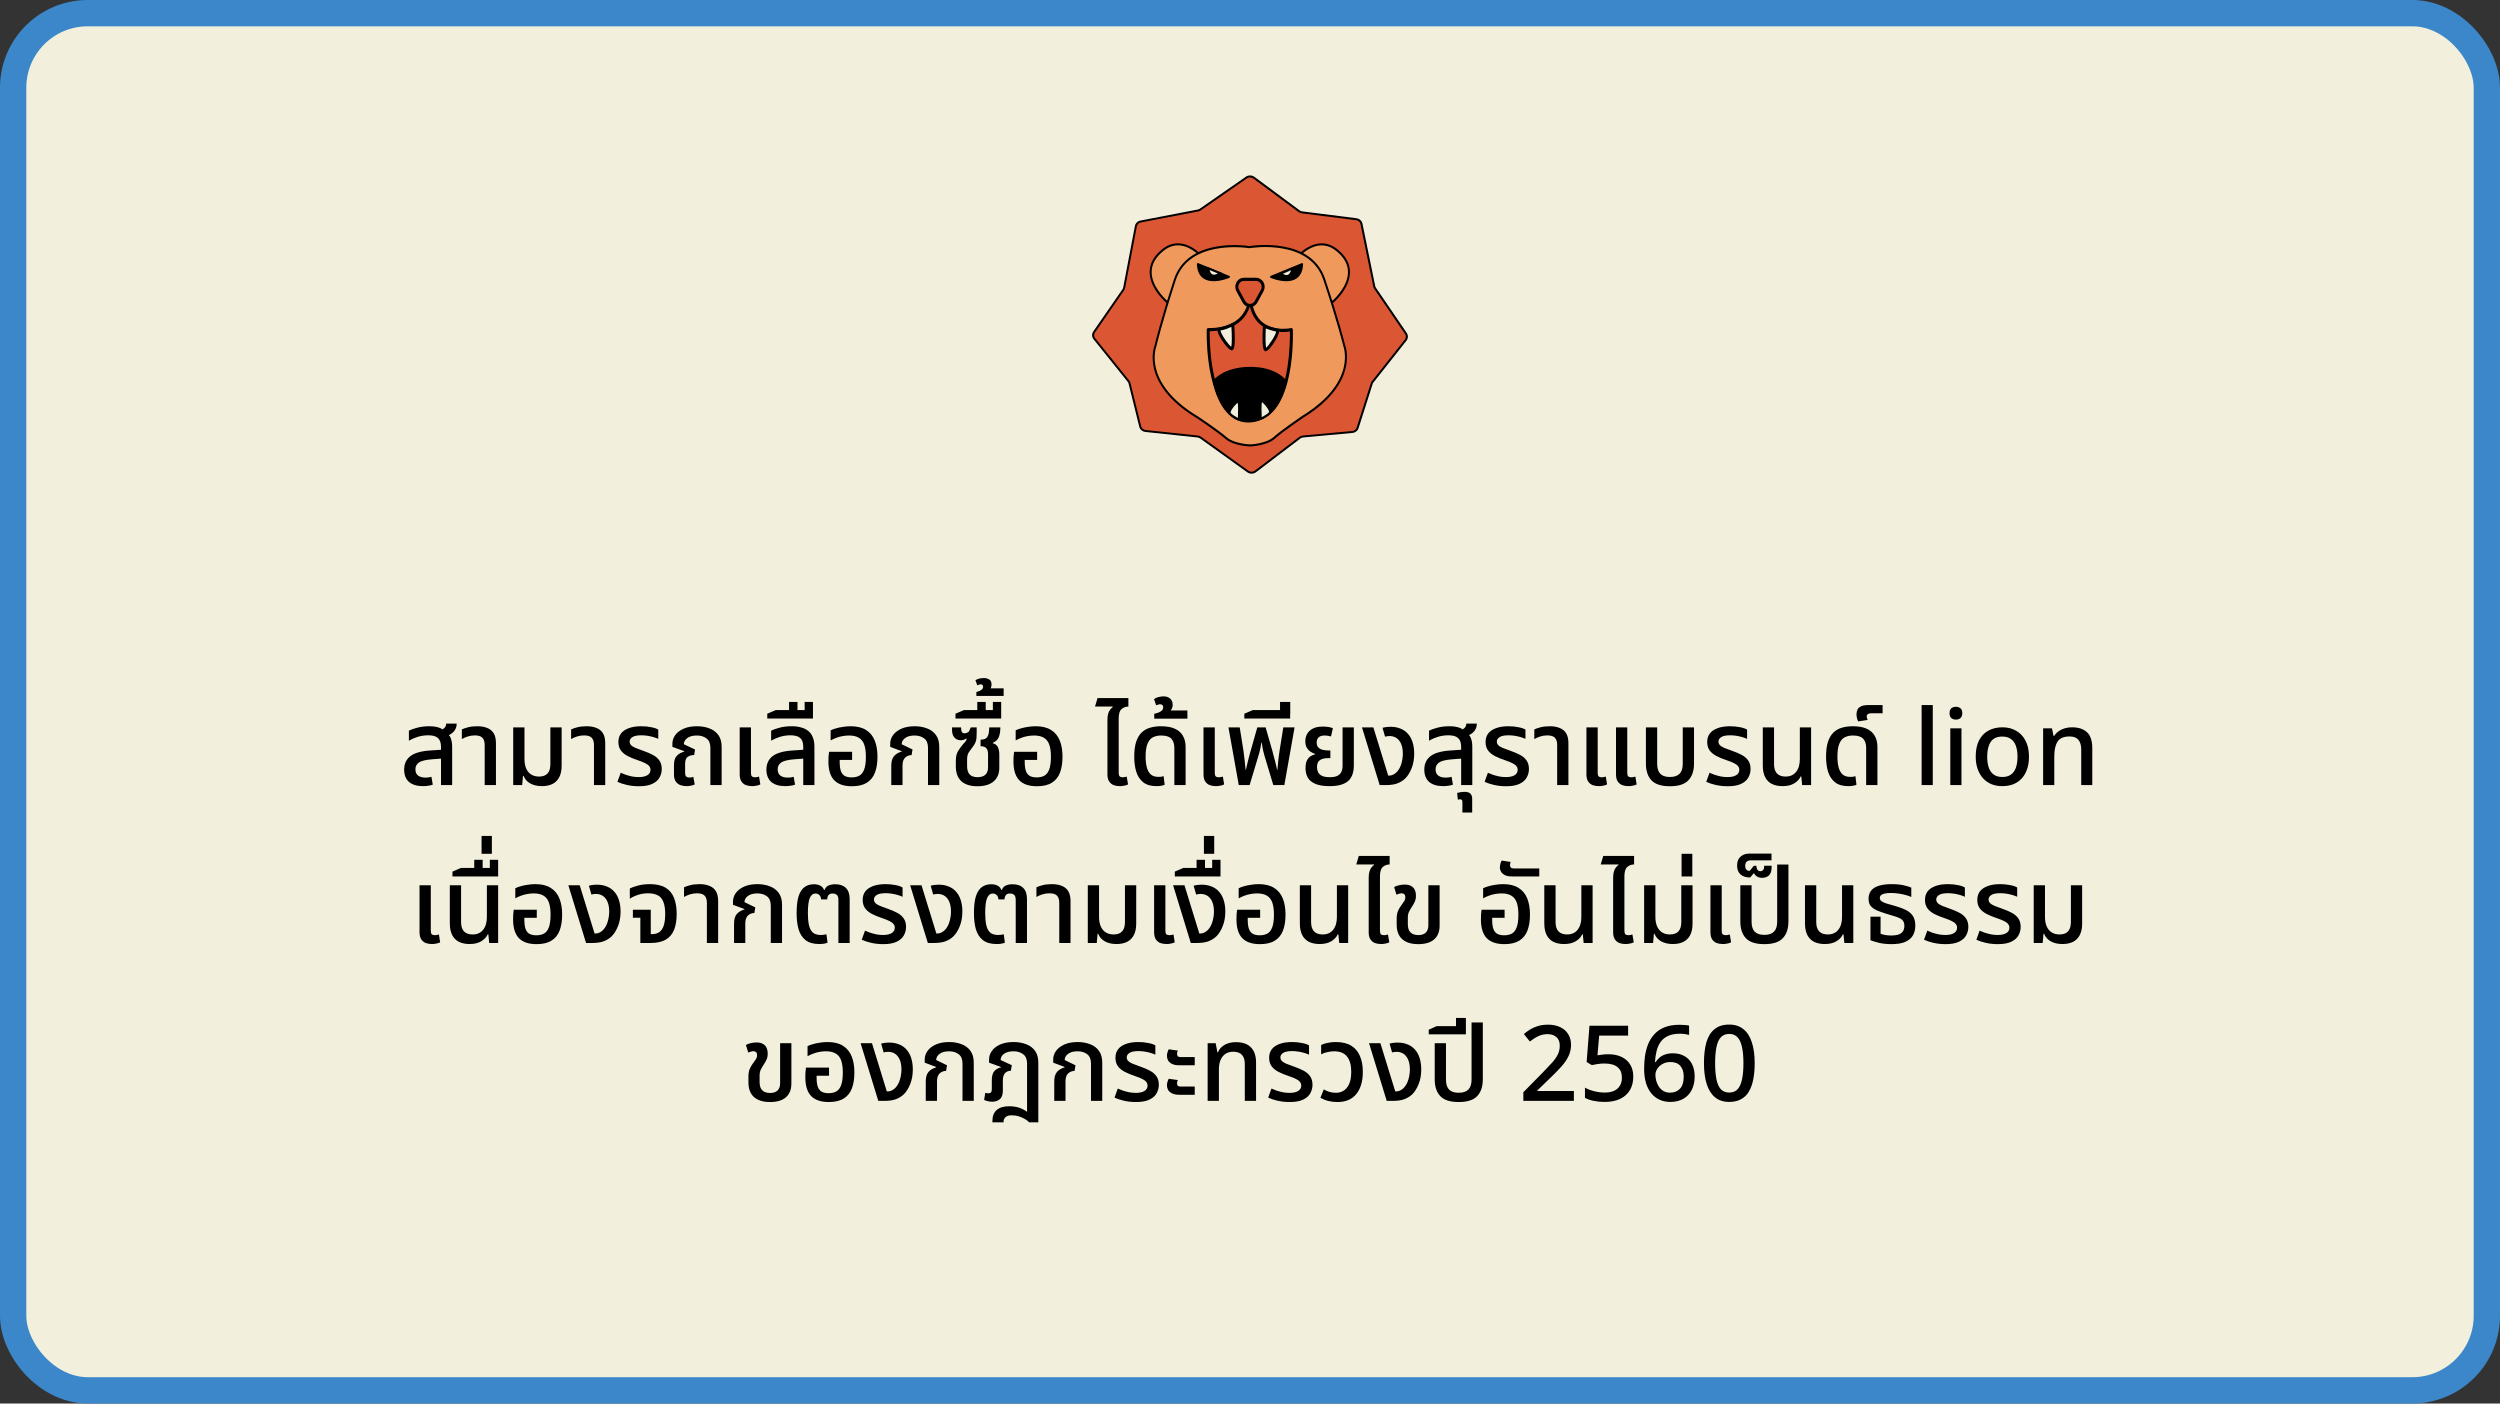 <svg width="570" height="320" viewBox="0 0 570 320" fill="none" xmlns="http://www.w3.org/2000/svg">
<rect x="0" y="0" width="570" height="320" fill="#333333" stroke="none"/>
<rect x="3" y="3" width="564" height="314" rx="17" fill="#F2F0DC"/>
<path d="M273.686 47.763L284.174 40.485C284.683 40.131 285.381 40.141 285.879 40.512L296.192 48.153C296.39 48.3 296.626 48.394 296.876 48.425L309.223 49.982C309.823 50.057 310.305 50.485 310.419 51.046L313.326 65.272C313.36 65.438 313.425 65.597 313.523 65.739L320.548 76.042C320.864 76.506 320.843 77.108 320.493 77.551L312.971 87.067C312.873 87.19 312.798 87.329 312.753 87.478L309.542 97.558C309.378 98.073 308.898 98.443 308.33 98.496L297.094 99.526C296.821 99.55 296.56 99.651 296.346 99.813L286.249 107.483C285.744 107.866 285.029 107.875 284.513 107.505L273.749 99.784C273.547 99.639 273.306 99.548 273.054 99.522L261.186 98.265C260.593 98.203 260.109 97.796 259.972 97.25L257.536 87.406C257.491 87.226 257.407 87.055 257.288 86.908L249.514 77.228C249.155 76.783 249.132 76.172 249.457 75.705L256.109 66.078C256.211 65.929 256.282 65.763 256.316 65.589L258.984 51.573C259.086 51.038 259.522 50.615 260.088 50.507L273.14 47.996C273.34 47.958 273.529 47.879 273.692 47.765L273.686 47.763Z" fill="#DB5632"/>
<path d="M285.362 108C285.017 108 284.669 107.897 284.376 107.685L273.613 99.964C273.442 99.841 273.24 99.764 273.026 99.743L261.159 98.486C260.472 98.414 259.906 97.938 259.75 97.3L257.313 87.456C257.277 87.307 257.206 87.168 257.109 87.045L249.334 77.365C248.913 76.843 248.888 76.123 249.268 75.572L255.92 65.945C256.006 65.823 256.063 65.685 256.091 65.541L258.759 51.524C258.879 50.896 259.381 50.408 260.043 50.28L273.095 47.77C273.263 47.739 273.424 47.671 273.561 47.575L284.049 40.297C284.635 39.89 285.447 39.902 286.019 40.326L296.333 47.967C296.499 48.09 296.699 48.169 296.908 48.196L309.255 49.753C309.953 49.842 310.51 50.34 310.644 50.995L313.55 65.221C313.578 65.358 313.634 65.488 313.714 65.606L320.739 75.909C321.109 76.453 321.084 77.165 320.673 77.683L313.15 87.199C313.069 87.302 313.007 87.415 312.969 87.538L309.757 97.618C309.564 98.222 309.012 98.652 308.35 98.713L297.114 99.743C296.883 99.764 296.664 99.849 296.485 99.986L286.387 107.656C286.09 107.882 285.728 107.998 285.365 107.998L285.362 108ZM285.01 40.454C284.762 40.454 284.515 40.526 284.306 40.67L273.817 47.948C273.629 48.08 273.406 48.172 273.176 48.215L260.125 50.725C259.647 50.817 259.286 51.163 259.202 51.611L256.534 65.628C256.495 65.835 256.413 66.027 256.293 66.203L249.641 75.83C249.375 76.215 249.393 76.72 249.688 77.086L257.463 86.766C257.604 86.939 257.702 87.136 257.754 87.35L260.19 97.194C260.302 97.646 260.711 97.988 261.206 98.041L273.074 99.297C273.365 99.329 273.645 99.435 273.879 99.601L284.642 107.321C285.078 107.634 285.681 107.627 286.106 107.302L296.203 99.632C296.451 99.444 296.751 99.329 297.067 99.3L308.303 98.27C308.782 98.226 309.182 97.918 309.319 97.487L312.53 87.408C312.584 87.235 312.671 87.071 312.787 86.927L320.309 77.411C320.596 77.047 320.616 76.547 320.355 76.167L313.33 65.864C313.216 65.695 313.137 65.512 313.098 65.315L310.191 51.091C310.096 50.624 309.694 50.27 309.189 50.206L296.842 48.648C296.553 48.612 296.28 48.504 296.051 48.333L285.735 40.692C285.522 40.533 285.26 40.454 285.001 40.454H285.01Z" fill="black"/>
<path d="M273.77 58.29L266.172 68.939C266.172 68.939 258.306 62.479 265.129 57.01C269.563 53.455 273.77 58.29 273.77 58.29Z" fill="#EF9A5C"/>
<path d="M266.215 69.28L266.034 69.131C265.993 69.097 265.04 68.308 264.075 67.041C262.786 65.347 262.111 63.606 262.118 62.009C262.129 60.085 263.095 58.339 264.99 56.819C269.536 53.175 273.893 58.077 273.936 58.127L274.065 58.274L266.213 69.277L266.215 69.28ZM268.577 55.941C267.422 55.941 266.315 56.362 265.268 57.201C263.491 58.625 262.584 60.244 262.575 62.009C262.556 65.157 265.39 67.921 266.136 68.594L273.472 58.312C273.145 57.976 272.238 57.115 271.009 56.533C270.179 56.141 269.368 55.943 268.579 55.943L268.577 55.941Z" fill="black"/>
<path d="M296.141 58.291L303.739 68.941C303.739 68.941 311.605 62.481 304.782 57.012C300.348 53.457 296.141 58.291 296.141 58.291Z" fill="#EF9A5C"/>
<path d="M303.696 69.281L295.844 58.278L295.973 58.131C296.016 58.081 300.373 53.179 304.919 56.823C306.814 58.343 307.782 60.089 307.791 62.013C307.8 63.61 307.123 65.351 305.834 67.044C304.869 68.312 303.916 69.101 303.875 69.135L303.694 69.284L303.696 69.281ZM296.439 58.314L303.775 68.596C304.521 67.922 307.355 65.159 307.337 62.011C307.328 60.245 306.421 58.629 304.644 57.203C302.88 55.789 300.948 55.562 298.903 56.532C297.673 57.114 296.766 57.975 296.439 58.312V58.314Z" fill="black"/>
<path d="M296.928 95.091C296.928 95.091 292.303 98.235 290.519 99.834C288.769 101.398 285.19 101.554 285.042 101.559H285.038C284.892 101.554 281.31 101.431 279.549 99.882C277.749 98.302 273.099 95.2 273.099 95.2C260.031 87.426 263.431 78.922 263.431 78.922C263.431 78.922 264.661 73.64 267.847 63.844C270.954 54.289 284.21 56.246 284.856 56.35C285.583 56.23 298.744 54.192 301.921 63.688C305.187 73.453 306.46 78.725 306.46 78.725C306.46 78.725 309.93 87.195 296.928 95.091Z" fill="#EF9A5C"/>
<path d="M285.049 101.8C284.642 101.788 281.179 101.629 279.404 100.068C277.636 98.517 273.024 95.436 272.979 95.404C269.224 93.173 264.461 89.411 263.145 84.209C262.379 81.183 263.127 79.081 263.216 78.848C263.297 78.501 264.57 73.184 267.634 63.768C270.77 54.123 283.915 55.963 284.856 56.107C285.799 55.958 298.937 54.051 302.137 63.609C305.276 72.994 306.592 78.304 306.678 78.648C306.769 78.879 307.532 80.976 306.792 84.007C306.089 86.883 303.83 91.176 297.049 95.296C296.878 95.412 292.397 98.469 290.669 100.018C288.833 101.658 285.09 101.797 285.051 101.8H285.049ZM281.424 56.36C280.215 56.36 278.786 56.444 277.313 56.714C272.44 57.606 269.327 60.03 268.061 63.924C264.915 73.595 263.663 78.927 263.652 78.98L263.64 79.016C263.631 79.038 262.827 81.128 263.593 84.117C264.304 86.89 266.55 91.027 273.211 94.991C273.411 95.123 277.904 98.127 279.695 99.698C281.381 101.182 284.897 101.314 285.044 101.319C285.072 101.319 288.656 101.184 290.372 99.65C292.147 98.057 296.615 95.017 296.803 94.887L296.812 94.88C300.471 92.658 305.094 88.954 306.339 83.918C307.08 80.921 306.258 78.838 306.248 78.817L306.237 78.78C306.223 78.728 304.928 73.405 301.705 63.765C298.583 54.433 285.447 56.492 284.89 56.584L284.856 56.588L284.822 56.584C284.731 56.569 283.358 56.355 281.424 56.355V56.36Z" fill="black"/>
<path d="M289.79 63.127C289.79 63.127 296.637 66.091 296.878 60.223L289.79 63.127Z" fill="black"/>
<path d="M293.262 64.119C291.51 64.119 289.808 63.395 289.703 63.349C289.617 63.313 289.562 63.222 289.562 63.126C289.562 63.027 289.621 62.938 289.708 62.905L296.796 60.001C296.869 59.972 296.948 59.981 297.01 60.029C297.071 60.078 297.107 60.154 297.105 60.236C297.041 61.768 296.537 62.866 295.601 63.499C294.917 63.963 294.082 64.121 293.262 64.121V64.119ZM290.446 63.116C291.526 63.479 293.885 64.088 295.355 63.09C296.082 62.597 296.51 61.753 296.623 60.582L290.444 63.114L290.446 63.116Z" fill="black"/>
<path d="M280.206 63.127C280.206 63.127 273.358 66.091 273.117 60.223L280.206 63.127Z" fill="black"/>
<path d="M276.733 64.117C275.91 64.117 275.078 63.959 274.394 63.495C273.458 62.862 272.954 61.764 272.89 60.232C272.888 60.151 272.922 60.074 272.985 60.026C273.049 59.977 273.129 59.968 273.199 59.997L280.287 62.901C280.374 62.937 280.431 63.023 280.433 63.122C280.433 63.221 280.378 63.31 280.292 63.346C280.187 63.391 278.485 64.115 276.733 64.115V64.117ZM273.369 60.583C273.485 61.754 273.91 62.598 274.64 63.091C276.113 64.088 278.472 63.478 279.549 63.115L273.369 60.583Z" fill="black"/>
<path d="M275.467 61.184L278.13 62.275C278.13 62.275 275.958 64.172 275.467 61.184Z" fill="#F2F0DC"/>
<path d="M276.765 63.111C276.613 63.111 276.46 63.087 276.313 63.029C275.765 62.816 275.406 62.21 275.245 61.229L275.176 60.81L278.579 62.205L278.279 62.467C278.242 62.498 277.526 63.116 276.767 63.116L276.765 63.111ZM275.783 61.573C275.929 62.118 276.16 62.455 276.47 62.578C276.865 62.734 277.333 62.525 277.645 62.335L275.783 61.573Z" fill="black"/>
<path d="M292.028 62.37L294.667 61.209C294.667 61.209 294.339 64.171 292.028 62.37Z" fill="#F2F0DC"/>
<path d="M293.342 63.193C292.915 63.193 292.431 62.984 291.894 62.566L291.572 62.313L294.937 60.83L294.892 61.239C294.885 61.297 294.724 62.681 293.844 63.085C293.688 63.157 293.519 63.193 293.342 63.193ZM292.508 62.422C292.972 62.708 293.358 62.785 293.66 62.645C294.047 62.467 294.251 61.974 294.351 61.609L292.508 62.422Z" fill="black"/>
<path d="M284.996 67.898C284.996 67.898 284.955 75.222 275.478 75.159C275.478 75.159 274.728 95.54 284.996 95.733C295.264 95.925 294.428 75.155 294.428 75.155C294.428 75.155 285.771 77.132 284.996 67.898Z" fill="#DB5632"/>
<path d="M285.137 96.097C285.09 96.097 285.04 96.097 284.992 96.097C282.896 96.059 281.09 95.205 279.621 93.56C277.556 91.246 276.174 87.439 275.515 82.244C275.026 78.401 275.138 75.18 275.14 75.147C275.147 74.952 275.297 74.8 275.481 74.8C275.526 74.8 275.562 74.8 275.603 74.8C284.492 74.8 284.655 68.181 284.658 67.897C284.658 67.705 284.803 67.549 284.985 67.539C285.167 67.534 285.321 67.676 285.337 67.866C285.555 70.464 286.437 72.383 287.958 73.569C290.601 75.628 294.321 74.81 294.357 74.803C294.455 74.781 294.557 74.803 294.637 74.87C294.717 74.935 294.764 75.034 294.769 75.139C294.792 75.678 295.244 88.411 290.301 93.776C288.88 95.316 287.144 96.097 285.137 96.097ZM275.812 75.522C275.785 77.583 275.856 88.29 280.117 93.065C281.456 94.563 283.099 95.34 285.003 95.376C286.88 95.417 288.496 94.705 289.812 93.276C294.069 88.659 294.132 77.831 294.098 75.584C293.005 75.753 289.937 76.01 287.553 74.153C286.285 73.165 285.419 71.734 284.967 69.889C284.778 70.464 284.496 71.113 284.071 71.763C282.094 74.781 278.556 75.488 275.812 75.522Z" fill="black"/>
<path d="M282.211 66.239C281.592 65.104 282.367 63.685 283.608 63.685H286.395C287.633 63.69 288.406 65.111 287.785 66.243L287.088 67.518L286.39 68.792C285.77 69.927 284.22 69.924 283.601 68.79L282.906 67.513L282.211 66.236V66.239Z" fill="#DB5632"/>
<path d="M284.994 70.007H284.992C284.287 70.007 283.656 69.62 283.303 68.973L281.912 66.42C281.56 65.773 281.562 65.001 281.915 64.357C282.267 63.713 282.899 63.328 283.603 63.328H286.392C287.096 63.333 287.728 63.72 288.08 64.364C288.433 65.011 288.43 65.783 288.078 66.427L286.683 68.978C286.331 69.622 285.699 70.007 284.994 70.007ZM283.603 64.047C283.144 64.047 282.735 64.297 282.506 64.718C282.276 65.138 282.276 65.638 282.506 66.059L283.897 68.612C284.126 69.033 284.535 69.283 284.994 69.285C285.453 69.285 285.862 69.035 286.092 68.615L287.487 66.064C287.717 65.643 287.717 65.143 287.487 64.722C287.258 64.302 286.849 64.052 286.39 64.049H283.603V64.047Z" fill="black"/>
<path d="M276.867 86.992C276.867 86.992 278.983 84.071 284.921 84.001C290.86 83.931 293.044 86.992 293.044 86.992C293.044 86.992 291.542 95.613 284.955 95.962C278.369 96.31 276.867 86.992 276.867 86.992Z" fill="black"/>
<path d="M284.601 96.333C278.103 96.333 276.546 87.149 276.533 87.053C276.517 86.954 276.54 86.853 276.599 86.774C276.69 86.649 278.885 83.714 284.919 83.644C290.951 83.569 293.223 86.647 293.316 86.776C293.373 86.858 293.396 86.959 293.38 87.06C293.364 87.149 291.751 95.967 284.973 96.323C284.848 96.33 284.723 96.333 284.601 96.333ZM277.235 87.096C277.476 88.317 279.208 95.905 284.939 95.602C290.682 95.299 292.426 88.267 292.676 87.091C292.471 86.856 291.939 86.305 291.005 85.764C289.869 85.106 287.889 84.324 284.926 84.363C279.896 84.42 277.699 86.567 277.235 87.096Z" fill="black"/>
<path d="M281.065 74C281.065 74 279.374 74.849 278.195 74.998C277.015 75.147 280.126 79.416 280.804 79.517C281.481 79.618 281.065 74.002 281.065 74.002V74Z" fill="#F2F0DC"/>
<path d="M280.821 79.878C280.799 79.878 280.778 79.878 280.756 79.874C280.212 79.794 279.262 78.532 278.878 77.991C278.49 77.445 277.587 76.092 277.597 75.32C277.601 74.943 277.812 74.681 278.153 74.637C279.267 74.496 280.903 73.68 280.919 73.671L281.367 73.447L281.405 73.969C281.546 75.885 281.703 79.183 281.149 79.734C281.055 79.825 280.942 79.876 280.821 79.876V79.878ZM278.276 75.349C278.283 75.568 278.517 76.243 279.296 77.376C279.894 78.246 280.451 78.854 280.728 79.075C280.894 78.455 280.878 76.426 280.76 74.539C280.171 74.803 279.121 75.234 278.276 75.351V75.349Z" fill="black"/>
<path d="M288.283 74.379C288.283 74.379 289.921 75.069 291.04 75.225C292.158 75.381 289.233 79.629 288.592 79.726C287.951 79.822 288.281 74.379 288.281 74.379H288.283Z" fill="#F2F0DC"/>
<path d="M288.578 80.088C288.462 80.088 288.351 80.04 288.26 79.951C288.028 79.725 287.68 78.697 287.944 74.355L287.973 73.859L288.41 74.042C288.426 74.049 290.023 74.718 291.087 74.867C291.419 74.912 291.626 75.179 291.628 75.559C291.632 76.663 289.457 79.961 288.644 80.081C288.621 80.084 288.601 80.086 288.578 80.086V80.088ZM288.598 74.891C288.507 76.716 288.517 78.677 288.678 79.288C289.319 78.766 290.998 76.22 290.953 75.578C290.16 75.458 289.162 75.107 288.598 74.891Z" fill="black"/>
<path d="M282.454 95.583C282.322 95.663 280.86 94.829 280.422 94.312C279.947 93.754 281.808 91.619 282.247 91.542C282.685 91.465 282.454 95.583 282.454 95.583Z" fill="#F2F0DC"/>
<path d="M282.456 95.818C281.965 95.818 280.567 94.842 280.251 94.472C280.097 94.289 280.074 94.03 280.185 93.696C280.478 92.806 281.744 91.388 282.208 91.303C282.299 91.287 282.39 91.316 282.462 91.385C282.837 91.741 282.758 94.176 282.678 95.597L282.672 95.727L282.565 95.792C282.537 95.809 282.499 95.816 282.456 95.816V95.818ZM282.187 91.828C281.81 92.08 280.81 93.181 280.601 93.893C280.558 94.042 280.567 94.126 280.59 94.15C280.915 94.532 281.817 95.08 282.242 95.275C282.312 93.838 282.308 92.272 282.187 91.825V91.828Z" fill="black"/>
<path d="M287.458 95.417C287.59 95.497 289.051 94.662 289.49 94.146C289.965 93.588 288.104 91.453 287.665 91.376C287.226 91.299 287.458 95.417 287.458 95.417Z" fill="#F2F0DC"/>
<path d="M287.453 95.651C287.41 95.651 287.371 95.644 287.344 95.627L287.237 95.562L287.23 95.432C287.151 94.011 287.071 91.576 287.446 91.22C287.519 91.151 287.61 91.124 287.701 91.139C288.164 91.223 289.433 92.641 289.723 93.531C289.833 93.865 289.812 94.127 289.658 94.307C289.344 94.677 287.946 95.653 287.453 95.653V95.651ZM287.721 91.663C287.601 92.11 287.599 93.675 287.667 95.11C288.092 94.915 288.994 94.367 289.319 93.985C289.342 93.959 289.351 93.877 289.308 93.728C289.099 93.016 288.103 91.918 287.721 91.663Z" fill="black"/>
<path d="M100.547 179V170.312C100.547 169.352 100.315 168.672 99.851 168.272C99.403 167.856 98.667 167.648 97.643 167.648C96.827 167.648 96.043 167.76 95.291 167.984C94.555 168.208 93.867 168.504 93.227 168.872V166.592C93.691 166.352 94.323 166.128 95.123 165.92C95.939 165.696 96.859 165.584 97.883 165.584C98.731 165.584 99.467 165.688 100.091 165.896C100.715 166.088 101.171 166.448 101.459 166.976C102.067 167.232 102.491 167.64 102.731 168.2C102.971 168.76 103.091 169.448 103.091 170.264V179H100.547ZM96.467 179.24C95.075 179.24 94.003 178.92 93.251 178.28C92.515 177.624 92.147 176.688 92.147 175.472C92.147 174.16 92.619 173.136 93.563 172.4C94.523 171.664 96.067 171.232 98.195 171.104L101.027 170.912V172.928L98.507 173.12C97.083 173.232 96.091 173.472 95.531 173.84C94.987 174.208 94.715 174.728 94.715 175.4C94.715 176.056 94.923 176.536 95.339 176.84C95.755 177.144 96.323 177.296 97.043 177.296C97.299 177.296 97.531 177.28 97.739 177.248C97.963 177.2 98.171 177.152 98.363 177.104L98.675 178.904C98.371 179.016 98.027 179.096 97.643 179.144C97.275 179.208 96.883 179.24 96.467 179.24ZM101.387 167.912L99.971 166.64C100.435 166.544 100.843 166.36 101.195 166.088C101.547 165.816 101.723 165.448 101.723 164.984H104.123C104.123 165.48 104.011 165.928 103.787 166.328C103.563 166.728 103.243 167.064 102.827 167.336C102.427 167.592 101.947 167.784 101.387 167.912ZM110.508 179V169.856C110.508 169.104 110.332 168.552 109.98 168.2C109.644 167.848 109.068 167.672 108.252 167.672C107.692 167.672 107.164 167.752 106.668 167.912C106.188 168.056 105.732 168.256 105.3 168.512V166.304C105.636 166.144 106.1 165.984 106.692 165.824C107.3 165.664 108.02 165.584 108.852 165.584C109.7 165.584 110.436 165.712 111.06 165.968C111.7 166.208 112.196 166.608 112.548 167.168C112.9 167.728 113.076 168.488 113.076 169.448V179H110.508ZM123.565 179.24C122.509 179.24 121.613 179.032 120.877 178.616C120.157 178.2 119.661 177.632 119.389 176.912H119.245L119.053 179H117.013V165.848H119.581V173.072C119.581 173.904 119.709 174.616 119.965 175.208C120.221 175.8 120.597 176.256 121.093 176.576C121.589 176.896 122.189 177.056 122.893 177.056C123.757 177.056 124.405 176.824 124.837 176.36C125.269 175.88 125.485 175.176 125.485 174.248V165.848H128.053V174.584C128.053 175.624 127.877 176.488 127.525 177.176C127.173 177.864 126.661 178.384 125.989 178.736C125.317 179.072 124.509 179.24 123.565 179.24ZM135.422 179V169.856C135.422 169.104 135.246 168.552 134.894 168.2C134.558 167.848 133.982 167.672 133.166 167.672C132.606 167.672 132.078 167.752 131.582 167.912C131.102 168.056 130.646 168.256 130.214 168.512V166.304C130.55 166.144 131.014 165.984 131.606 165.824C132.214 165.664 132.934 165.584 133.766 165.584C134.614 165.584 135.35 165.712 135.974 165.968C136.614 166.208 137.11 166.608 137.462 167.168C137.814 167.728 137.99 168.488 137.99 169.448V179H135.422ZM145.671 179.264C144.727 179.264 143.823 179.168 142.959 178.976C142.111 178.784 141.383 178.544 140.775 178.256L141.519 176.192C141.855 176.336 142.239 176.488 142.671 176.648C143.103 176.792 143.575 176.92 144.087 177.032C144.599 177.128 145.119 177.176 145.647 177.176C146.447 177.176 147.087 177.04 147.567 176.768C148.063 176.48 148.311 176.064 148.311 175.52C148.311 175.184 148.207 174.896 147.999 174.656C147.791 174.4 147.479 174.176 147.063 173.984C146.647 173.776 146.127 173.568 145.503 173.36C144.543 173.04 143.727 172.704 143.055 172.352C142.383 171.984 141.871 171.552 141.519 171.056C141.167 170.544 140.991 169.912 140.991 169.16C140.991 168.424 141.183 167.792 141.567 167.264C141.967 166.736 142.551 166.328 143.319 166.04C144.103 165.736 145.071 165.584 146.223 165.584C147.023 165.584 147.767 165.656 148.455 165.8C149.159 165.928 149.703 166.112 150.087 166.352V168.464C149.815 168.336 149.471 168.208 149.055 168.08C148.639 167.952 148.183 167.848 147.687 167.768C147.207 167.688 146.719 167.648 146.223 167.648C145.263 167.648 144.575 167.792 144.159 168.08C143.759 168.352 143.559 168.68 143.559 169.064C143.559 169.384 143.663 169.656 143.871 169.88C144.079 170.104 144.423 170.32 144.903 170.528C145.383 170.72 146.007 170.952 146.775 171.224C147.559 171.496 148.263 171.8 148.887 172.136C149.511 172.472 149.999 172.896 150.351 173.408C150.703 173.92 150.879 174.56 150.879 175.328C150.879 176.016 150.711 176.664 150.375 177.272C150.055 177.864 149.511 178.344 148.743 178.712C147.991 179.08 146.967 179.264 145.671 179.264ZM156.545 179.24C156.017 179.24 155.537 179.16 155.105 179C154.673 178.824 154.321 178.544 154.049 178.16C153.793 177.76 153.665 177.224 153.665 176.552V174.488C153.665 173.512 153.873 172.8 154.289 172.352C154.721 171.888 155.289 171.56 155.993 171.368L156.017 171.272L153.305 170.288V169.544C153.305 168.856 153.521 168.208 153.953 167.6C154.401 166.992 155.041 166.504 155.873 166.136C156.705 165.768 157.713 165.584 158.897 165.584C159.969 165.584 160.929 165.752 161.777 166.088C162.625 166.408 163.297 166.912 163.793 167.6C164.289 168.288 164.537 169.184 164.537 170.288V179H161.969V170.504C161.969 169.512 161.673 168.8 161.081 168.368C160.505 167.92 159.769 167.696 158.873 167.696C157.945 167.696 157.225 167.888 156.713 168.272C156.201 168.64 155.937 169.112 155.921 169.688L158.465 170.888L158.273 172.136C157.681 172.152 157.185 172.296 156.785 172.568C156.401 172.84 156.209 173.368 156.209 174.152V176.264C156.209 176.616 156.289 176.872 156.449 177.032C156.609 177.192 156.865 177.272 157.217 177.272C157.361 177.272 157.505 177.264 157.649 177.248C157.809 177.216 157.953 177.176 158.081 177.128L158.393 178.856C158.089 179 157.777 179.096 157.457 179.144C157.153 179.208 156.849 179.24 156.545 179.24ZM171.482 179.24C170.954 179.24 170.474 179.16 170.042 179C169.626 178.824 169.29 178.544 169.034 178.16C168.778 177.76 168.65 177.224 168.65 176.552V165.848H171.218V176.24C171.218 176.592 171.29 176.848 171.434 177.008C171.594 177.152 171.842 177.224 172.178 177.224C172.306 177.224 172.45 177.208 172.61 177.176C172.77 177.144 172.922 177.104 173.066 177.056L173.354 178.856C173.05 179 172.738 179.096 172.418 179.144C172.114 179.208 171.802 179.24 171.482 179.24ZM183.141 179V170.312C183.141 169.352 182.909 168.672 182.445 168.272C181.997 167.856 181.261 167.648 180.237 167.648C179.421 167.648 178.637 167.76 177.885 167.984C177.149 168.208 176.461 168.504 175.821 168.872V166.592C176.285 166.352 176.917 166.128 177.717 165.92C178.533 165.696 179.461 165.584 180.501 165.584C181.333 165.584 182.069 165.68 182.709 165.872C183.349 166.048 183.885 166.32 184.317 166.688C184.765 167.056 185.101 167.536 185.325 168.128C185.565 168.72 185.685 169.432 185.685 170.264V179H183.141ZM179.061 179.24C177.669 179.24 176.597 178.92 175.845 178.28C175.109 177.624 174.741 176.688 174.741 175.472C174.741 174.16 175.213 173.136 176.157 172.4C177.117 171.664 178.661 171.232 180.789 171.104L183.621 170.912V172.928L181.101 173.12C179.677 173.232 178.685 173.472 178.125 173.84C177.581 174.208 177.309 174.728 177.309 175.4C177.309 176.056 177.517 176.536 177.933 176.84C178.349 177.144 178.917 177.296 179.637 177.296C179.893 177.296 180.125 177.28 180.333 177.248C180.557 177.2 180.765 177.152 180.957 177.104L181.269 178.904C180.965 179.016 180.621 179.096 180.237 179.144C179.869 179.208 179.477 179.24 179.061 179.24ZM174.938 163.832V162.728L176.882 161.888H185.354V163.832H174.938ZM179.906 162.752V160.04H181.826V162.752H179.906ZM183.458 162.752V160.04H185.354V162.752H183.458ZM194.231 179.264C192.439 179.264 191.095 178.808 190.199 177.896C189.319 176.968 188.879 175.544 188.879 173.624C188.879 173.304 188.887 172.944 188.903 172.544C188.935 172.144 188.975 171.768 189.023 171.416H194.279V173.264H191.447V173.696C191.447 174.592 191.543 175.304 191.735 175.832C191.943 176.36 192.247 176.728 192.647 176.936C193.063 177.144 193.575 177.248 194.183 177.248C194.855 177.248 195.431 177.12 195.911 176.864C196.391 176.608 196.759 176.144 197.015 175.472C197.287 174.784 197.423 173.816 197.423 172.568C197.423 171.448 197.303 170.536 197.063 169.832C196.823 169.112 196.415 168.576 195.839 168.224C195.279 167.872 194.527 167.696 193.583 167.696C193.071 167.696 192.567 167.744 192.071 167.84C191.591 167.92 191.127 168.048 190.679 168.224C190.231 168.384 189.799 168.584 189.383 168.824V166.52C189.719 166.344 190.127 166.192 190.607 166.064C191.087 165.92 191.615 165.808 192.191 165.728C192.767 165.632 193.359 165.584 193.967 165.584C195.407 165.584 196.575 165.872 197.471 166.448C198.367 167.008 199.023 167.808 199.439 168.848C199.855 169.872 200.063 171.096 200.063 172.52C200.063 173.944 199.871 175.16 199.487 176.168C199.103 177.176 198.479 177.944 197.615 178.472C196.767 179 195.639 179.264 194.231 179.264ZM203.209 179V174.608C203.209 173.6 203.425 172.856 203.857 172.376C204.289 171.896 204.857 171.56 205.561 171.368L205.585 171.272L202.969 170.288V169.544C202.969 168.856 203.185 168.208 203.617 167.6C204.065 166.992 204.705 166.504 205.537 166.136C206.369 165.768 207.377 165.584 208.561 165.584C209.601 165.584 210.545 165.752 211.393 166.088C212.241 166.408 212.913 166.912 213.409 167.6C213.905 168.288 214.153 169.184 214.153 170.288V179H211.585V170.504C211.585 169.512 211.297 168.8 210.721 168.368C210.145 167.92 209.409 167.696 208.513 167.696C207.601 167.696 206.889 167.888 206.377 168.272C205.865 168.64 205.601 169.112 205.585 169.688L208.057 170.888L207.841 172.16C207.249 172.176 206.753 172.376 206.353 172.76C205.969 173.144 205.777 173.736 205.777 174.536V179H203.209ZM222.851 179.264C221.251 179.264 220.027 178.88 219.179 178.112C218.347 177.344 217.931 176.224 217.931 174.752V173.456C217.931 172.576 218.083 171.872 218.387 171.344C218.691 170.816 219.051 170.304 219.467 169.808C219.691 169.568 219.899 169.336 220.091 169.112C220.283 168.888 220.387 168.656 220.403 168.416L220.331 168.368C220.155 168.496 219.955 168.6 219.731 168.68C219.523 168.744 219.291 168.776 219.035 168.776C218.459 168.776 217.987 168.576 217.619 168.176C217.251 167.776 217.067 167.2 217.067 166.448V165.848H219.131C219.131 166.312 219.187 166.656 219.299 166.88C219.427 167.088 219.619 167.192 219.875 167.192C220.035 167.192 220.203 167.16 220.379 167.096C220.571 167.032 220.747 166.936 220.907 166.808L221.339 165.848H222.683V167.072C222.683 167.552 222.667 167.968 222.635 168.32C222.603 168.672 222.515 169.008 222.371 169.328C222.243 169.632 222.027 169.984 221.723 170.384C221.499 170.688 221.291 170.968 221.099 171.224C220.907 171.464 220.755 171.736 220.643 172.04C220.547 172.328 220.499 172.712 220.499 173.192V174.584C220.499 175.272 220.603 175.808 220.811 176.192C221.035 176.576 221.323 176.84 221.675 176.984C222.043 177.128 222.435 177.2 222.851 177.2C223.651 177.2 224.251 177.016 224.651 176.648C225.067 176.264 225.275 175.704 225.275 174.968V171.896C225.275 171.336 225.147 170.904 224.891 170.6C224.635 170.296 224.219 170.144 223.643 170.144H223.571V168.632H223.667C224.275 168.632 224.707 168.488 224.963 168.2C225.219 167.896 225.379 167.528 225.443 167.096C225.507 166.664 225.539 166.248 225.539 165.848H228.083C228.083 166.728 227.963 167.464 227.723 168.056C227.499 168.648 227.043 169.08 226.355 169.352V169.448C226.947 169.624 227.339 169.936 227.531 170.384C227.739 170.832 227.843 171.392 227.843 172.064V175.064C227.843 176.392 227.411 177.424 226.547 178.16C225.699 178.896 224.467 179.264 222.851 179.264ZM217.852 163.832V162.728L219.796 161.888H228.268V163.832H217.852ZM222.82 162.752V160.04H224.74V162.752H222.82ZM226.372 162.752V160.04H228.268V162.752H226.372ZM222.615 158.672V157.784C222.807 157.736 223.023 157.664 223.263 157.568C223.503 157.472 223.711 157.344 223.887 157.184C224.063 157.024 224.151 156.824 224.151 156.584C224.151 156.408 224.103 156.272 224.007 156.176C223.911 156.08 223.775 156.032 223.599 156.032C223.471 156.032 223.343 156.056 223.215 156.104C223.071 156.136 222.943 156.192 222.831 156.272L222.399 155.096C222.687 154.888 223.023 154.752 223.407 154.688C223.791 154.624 224.095 154.592 224.319 154.592C224.799 154.592 225.215 154.704 225.567 154.928C225.903 155.152 226.071 155.528 226.071 156.056C226.071 156.264 226.031 156.504 225.951 156.776C225.855 157.032 225.655 157.24 225.351 157.4L225.207 156.944H228.831V158.672H222.615ZM236.419 179.264C234.627 179.264 233.283 178.808 232.387 177.896C231.507 176.968 231.067 175.544 231.067 173.624C231.067 173.304 231.075 172.944 231.091 172.544C231.123 172.144 231.163 171.768 231.211 171.416H236.467V173.264H233.635V173.696C233.635 174.592 233.731 175.304 233.923 175.832C234.131 176.36 234.435 176.728 234.835 176.936C235.251 177.144 235.763 177.248 236.371 177.248C237.043 177.248 237.619 177.12 238.099 176.864C238.579 176.608 238.947 176.144 239.203 175.472C239.475 174.784 239.611 173.816 239.611 172.568C239.611 171.448 239.491 170.536 239.251 169.832C239.011 169.112 238.603 168.576 238.027 168.224C237.467 167.872 236.715 167.696 235.771 167.696C235.259 167.696 234.755 167.744 234.259 167.84C233.779 167.92 233.315 168.048 232.867 168.224C232.419 168.384 231.987 168.584 231.571 168.824V166.52C231.907 166.344 232.315 166.192 232.795 166.064C233.275 165.92 233.803 165.808 234.379 165.728C234.955 165.632 235.547 165.584 236.155 165.584C237.595 165.584 238.763 165.872 239.659 166.448C240.555 167.008 241.211 167.808 241.627 168.848C242.043 169.872 242.251 171.096 242.251 172.52C242.251 173.944 242.059 175.16 241.675 176.168C241.291 177.176 240.667 177.944 239.803 178.472C238.955 179 237.827 179.264 236.419 179.264ZM252.495 168.248V164.192C252.495 163.584 252.551 163.096 252.663 162.728C252.775 162.344 252.927 162.032 253.119 161.792C253.311 161.552 253.511 161.352 253.719 161.192L253.695 161.096H249.663L250.239 159.152H257.271V161.096C256.679 161.096 256.159 161.288 255.711 161.672C255.279 162.056 255.063 162.76 255.063 163.784V168.248H252.495ZM255.303 179.24C254.791 179.24 254.319 179.16 253.887 179C253.471 178.824 253.135 178.544 252.879 178.16C252.623 177.76 252.495 177.224 252.495 176.552V165.848H255.063V176.24C255.063 176.592 255.135 176.848 255.279 177.008C255.439 177.152 255.679 177.224 255.999 177.224C256.143 177.224 256.295 177.208 256.455 177.176C256.615 177.144 256.759 177.104 256.887 177.056L257.199 178.856C256.895 179 256.583 179.096 256.263 179.144C255.943 179.208 255.623 179.24 255.303 179.24ZM263.694 179.24C262.398 179.24 261.382 178.944 260.646 178.352C259.91 177.76 259.382 176.96 259.062 175.952C258.758 174.928 258.606 173.792 258.606 172.544C258.606 171.168 258.75 170.032 259.038 169.136C259.342 168.24 259.758 167.536 260.286 167.024C260.83 166.496 261.47 166.128 262.206 165.92C262.958 165.696 263.782 165.584 264.678 165.584C266.006 165.584 267.078 165.776 267.894 166.16C268.726 166.544 269.334 167.088 269.718 167.792C270.118 168.496 270.318 169.328 270.318 170.288V179H267.75V170.528C267.75 169.6 267.518 168.896 267.054 168.416C266.606 167.936 265.83 167.696 264.726 167.696C264.054 167.696 263.446 167.824 262.902 168.08C262.374 168.336 261.958 168.816 261.654 169.52C261.35 170.208 261.198 171.216 261.198 172.544C261.198 173.424 261.286 174.216 261.462 174.92C261.638 175.608 261.934 176.152 262.35 176.552C262.782 176.936 263.374 177.128 264.126 177.128C264.334 177.128 264.534 177.12 264.726 177.104C264.934 177.072 265.126 177.024 265.302 176.96L265.542 178.928C265.286 179.04 264.99 179.12 264.654 179.168C264.318 179.216 263.998 179.24 263.694 179.24ZM263.17 163.856V162.752C263.458 162.688 263.762 162.6 264.082 162.488C264.402 162.36 264.674 162.2 264.898 162.008C265.106 161.8 265.21 161.552 265.21 161.264C265.21 161.072 265.154 160.912 265.042 160.784C264.914 160.64 264.73 160.568 264.49 160.568C264.346 160.568 264.194 160.6 264.034 160.664C263.874 160.712 263.73 160.76 263.602 160.808L263.122 159.416C263.442 159.16 263.81 158.992 264.226 158.912C264.642 158.816 264.986 158.768 265.258 158.768C265.914 158.768 266.434 158.944 266.818 159.296C267.186 159.648 267.37 160.112 267.37 160.688C267.37 161.104 267.266 161.472 267.058 161.792C266.834 162.112 266.554 162.368 266.218 162.56L266.026 161.984H270.73V163.856H263.17ZM277.232 179.24C276.704 179.24 276.224 179.16 275.792 179C275.376 178.824 275.04 178.544 274.784 178.16C274.528 177.76 274.4 177.224 274.4 176.552V165.848H276.968V176.24C276.968 176.592 277.04 176.848 277.184 177.008C277.344 177.152 277.592 177.224 277.928 177.224C278.056 177.224 278.2 177.208 278.36 177.176C278.52 177.144 278.672 177.104 278.816 177.056L279.104 178.856C278.8 179 278.488 179.096 278.168 179.144C277.864 179.208 277.552 179.24 277.232 179.24ZM282.44 179L280.088 165.848H282.656L283.52 171.248C283.584 171.68 283.656 172.256 283.736 172.976C283.816 173.696 283.904 174.536 284 175.496H284.072C284.216 174.84 284.352 174.248 284.48 173.72C284.608 173.192 284.728 172.72 284.84 172.304C284.952 171.872 285.056 171.496 285.152 171.176L286.664 165.848H288.56L290.096 171.176C290.176 171.496 290.272 171.872 290.384 172.304C290.512 172.72 290.64 173.192 290.768 173.72C290.896 174.248 291.032 174.84 291.176 175.496H291.248C291.344 174.536 291.424 173.696 291.488 172.976C291.568 172.256 291.648 171.68 291.728 171.248L292.592 165.848H295.16L292.832 179H290.312L288.32 172.376C288.192 171.912 288.072 171.456 287.96 171.008C287.864 170.544 287.776 169.984 287.696 169.328H287.6C287.536 169.76 287.464 170.152 287.384 170.504C287.32 170.84 287.248 171.16 287.168 171.464C287.088 171.768 287 172.072 286.904 172.376L284.912 179H282.44ZM283.711 163.832V162.728L285.655 161.888H294.151V163.832H283.711ZM291.847 162.752V160.04H294.175V162.752H291.847ZM303.154 179.24C301.81 179.24 300.738 179.072 299.938 178.736C299.138 178.4 298.554 177.928 298.186 177.32C297.834 176.696 297.658 175.976 297.658 175.16C297.658 174.424 297.762 173.84 297.97 173.408C298.194 172.96 298.474 172.632 298.81 172.424C299.146 172.216 299.49 172.072 299.842 171.992V171.896C299.506 171.784 299.162 171.616 298.81 171.392C298.474 171.168 298.186 170.864 297.946 170.48C297.722 170.08 297.61 169.576 297.61 168.968C297.61 168.408 297.738 167.88 297.994 167.384C298.266 166.872 298.698 166.456 299.29 166.136C299.882 165.816 300.658 165.656 301.618 165.656C302.034 165.656 302.458 165.688 302.89 165.752C303.322 165.816 303.658 165.912 303.898 166.04L303.466 167.912C303.306 167.864 303.09 167.816 302.818 167.768C302.562 167.72 302.29 167.696 302.002 167.696C301.394 167.696 300.938 167.84 300.634 168.128C300.346 168.416 300.202 168.792 300.202 169.256C300.202 169.768 300.33 170.16 300.586 170.432C300.842 170.688 301.17 170.864 301.57 170.96C301.986 171.056 302.41 171.104 302.842 171.104H303.322V172.856H302.842C301.962 172.856 301.314 173.016 300.898 173.336C300.482 173.64 300.274 174.16 300.274 174.896C300.274 175.296 300.354 175.68 300.514 176.048C300.69 176.4 300.986 176.68 301.402 176.888C301.818 177.096 302.41 177.2 303.178 177.2C303.93 177.2 304.514 177.096 304.93 176.888C305.346 176.68 305.642 176.384 305.818 176C306.01 175.616 306.106 175.16 306.106 174.632V165.848H308.674V174.488C308.674 176.152 308.226 177.36 307.33 178.112C306.434 178.864 305.042 179.24 303.154 179.24ZM314.568 179L310.536 165.848H313.128L316.512 176.84H316.752C317.088 176.84 317.416 176.752 317.736 176.576C318.072 176.4 318.352 176.176 318.576 175.904C319.008 175.408 319.328 174.784 319.536 174.032C319.744 173.28 319.848 172.536 319.848 171.8C319.848 170.552 319.576 169.576 319.032 168.872C318.488 168.168 317.736 167.816 316.776 167.816C316.584 167.816 316.4 167.832 316.224 167.864C316.048 167.88 315.904 167.912 315.792 167.96L315.216 165.944C315.568 165.848 315.896 165.784 316.2 165.752C316.504 165.72 316.768 165.704 316.992 165.704C317.808 165.704 318.528 165.824 319.152 166.064C319.792 166.288 320.336 166.624 320.784 167.072C321.344 167.616 321.76 168.296 322.032 169.112C322.304 169.928 322.44 170.832 322.44 171.824C322.44 173.088 322.24 174.208 321.84 175.184C321.456 176.144 320.976 176.912 320.4 177.488C319.92 177.952 319.336 178.32 318.648 178.592C317.96 178.864 317.064 179 315.96 179H314.568ZM333.141 179V170.312C333.141 169.352 332.909 168.672 332.445 168.272C331.997 167.856 331.261 167.648 330.237 167.648C329.421 167.648 328.637 167.76 327.885 167.984C327.149 168.208 326.461 168.504 325.821 168.872V166.592C326.285 166.352 326.917 166.128 327.717 165.92C328.533 165.696 329.453 165.584 330.477 165.584C331.325 165.584 332.061 165.688 332.685 165.896C333.309 166.088 333.765 166.448 334.053 166.976C334.661 167.232 335.085 167.64 335.325 168.2C335.565 168.76 335.685 169.448 335.685 170.264V179H333.141ZM329.061 179.24C327.669 179.24 326.597 178.92 325.845 178.28C325.109 177.624 324.741 176.688 324.741 175.472C324.741 174.16 325.213 173.136 326.157 172.4C327.117 171.664 328.661 171.232 330.789 171.104L333.621 170.912V172.928L331.101 173.12C329.677 173.232 328.685 173.472 328.125 173.84C327.581 174.208 327.309 174.728 327.309 175.4C327.309 176.056 327.517 176.536 327.933 176.84C328.349 177.144 328.917 177.296 329.637 177.296C329.893 177.296 330.125 177.28 330.333 177.248C330.557 177.2 330.765 177.152 330.957 177.104L331.269 178.904C330.965 179.016 330.621 179.096 330.237 179.144C329.869 179.208 329.477 179.24 329.061 179.24ZM333.981 167.912L332.565 166.64C333.029 166.544 333.437 166.36 333.789 166.088C334.141 165.816 334.317 165.448 334.317 164.984H336.717C336.717 165.48 336.605 165.928 336.381 166.328C336.157 166.728 335.837 167.064 335.421 167.336C335.021 167.592 334.541 167.784 333.981 167.912ZM333.426 185.264V182.84C333.426 182.44 333.25 182.24 332.898 182.24C332.818 182.24 332.738 182.248 332.658 182.264C332.562 182.28 332.474 182.304 332.394 182.336L332.226 180.8C332.466 180.72 332.746 180.656 333.066 180.608C333.37 180.56 333.642 180.536 333.882 180.536C334.506 180.536 334.962 180.672 335.25 180.944C335.522 181.232 335.658 181.616 335.658 182.096V185.264H333.426ZM343.39 179.264C342.446 179.264 341.542 179.168 340.678 178.976C339.83 178.784 339.102 178.544 338.494 178.256L339.238 176.192C339.574 176.336 339.958 176.488 340.39 176.648C340.822 176.792 341.294 176.92 341.806 177.032C342.318 177.128 342.838 177.176 343.366 177.176C344.166 177.176 344.806 177.04 345.286 176.768C345.782 176.48 346.03 176.064 346.03 175.52C346.03 175.184 345.926 174.896 345.718 174.656C345.51 174.4 345.198 174.176 344.782 173.984C344.366 173.776 343.846 173.568 343.222 173.36C342.262 173.04 341.446 172.704 340.774 172.352C340.102 171.984 339.59 171.552 339.238 171.056C338.886 170.544 338.71 169.912 338.71 169.16C338.71 168.424 338.902 167.792 339.286 167.264C339.686 166.736 340.27 166.328 341.038 166.04C341.822 165.736 342.79 165.584 343.942 165.584C344.742 165.584 345.486 165.656 346.174 165.8C346.878 165.928 347.422 166.112 347.806 166.352V168.464C347.534 168.336 347.19 168.208 346.774 168.08C346.358 167.952 345.902 167.848 345.406 167.768C344.926 167.688 344.438 167.648 343.942 167.648C342.982 167.648 342.294 167.792 341.878 168.08C341.478 168.352 341.278 168.68 341.278 169.064C341.278 169.384 341.382 169.656 341.59 169.88C341.798 170.104 342.142 170.32 342.622 170.528C343.102 170.72 343.726 170.952 344.494 171.224C345.278 171.496 345.982 171.8 346.606 172.136C347.23 172.472 347.718 172.896 348.07 173.408C348.422 173.92 348.598 174.56 348.598 175.328C348.598 176.016 348.43 176.664 348.094 177.272C347.774 177.864 347.23 178.344 346.462 178.712C345.71 179.08 344.686 179.264 343.39 179.264ZM355.032 179V169.856C355.032 169.104 354.856 168.552 354.504 168.2C354.168 167.848 353.592 167.672 352.776 167.672C352.216 167.672 351.688 167.752 351.192 167.912C350.712 168.056 350.256 168.256 349.824 168.512V166.304C350.16 166.144 350.624 165.984 351.216 165.824C351.824 165.664 352.544 165.584 353.376 165.584C354.224 165.584 354.96 165.712 355.584 165.968C356.224 166.208 356.72 166.608 357.072 167.168C357.424 167.728 357.6 168.488 357.6 169.448V179H355.032ZM364.537 179.24C364.009 179.24 363.529 179.16 363.097 179C362.681 178.824 362.345 178.544 362.089 178.16C361.833 177.76 361.705 177.224 361.705 176.552V165.848H364.273V176.24C364.273 176.592 364.345 176.848 364.489 177.008C364.649 177.152 364.897 177.224 365.233 177.224C365.361 177.224 365.505 177.208 365.665 177.176C365.825 177.144 365.977 177.104 366.121 177.056L366.409 178.856C366.105 179 365.793 179.096 365.473 179.144C365.169 179.208 364.857 179.24 364.537 179.24ZM371.281 179.24C370.753 179.24 370.273 179.16 369.841 179C369.425 178.824 369.089 178.544 368.833 178.16C368.577 177.76 368.449 177.224 368.449 176.552V165.848H371.017V176.24C371.017 176.592 371.089 176.848 371.233 177.008C371.393 177.152 371.641 177.224 371.977 177.224C372.105 177.224 372.249 177.208 372.409 177.176C372.569 177.144 372.721 177.104 372.865 177.056L373.153 178.856C372.849 179 372.537 179.096 372.217 179.144C371.913 179.208 371.601 179.24 371.281 179.24ZM380.739 179.264C378.787 179.264 377.387 178.816 376.539 177.92C375.691 177.024 375.267 175.744 375.267 174.08V165.848H377.835V174.152C377.835 175.16 378.067 175.912 378.531 176.408C379.011 176.904 379.747 177.152 380.739 177.152C381.731 177.152 382.467 176.904 382.947 176.408C383.427 175.912 383.667 175.16 383.667 174.152V165.848H386.235V174.08C386.235 175.744 385.803 177.024 384.939 177.92C384.091 178.816 382.691 179.264 380.739 179.264ZM393.921 179.264C392.977 179.264 392.073 179.168 391.209 178.976C390.361 178.784 389.633 178.544 389.025 178.256L389.769 176.192C390.105 176.336 390.489 176.488 390.921 176.648C391.353 176.792 391.825 176.92 392.337 177.032C392.849 177.128 393.369 177.176 393.897 177.176C394.697 177.176 395.337 177.04 395.817 176.768C396.313 176.48 396.561 176.064 396.561 175.52C396.561 175.184 396.457 174.896 396.249 174.656C396.041 174.4 395.729 174.176 395.313 173.984C394.897 173.776 394.377 173.568 393.753 173.36C392.793 173.04 391.977 172.704 391.305 172.352C390.633 171.984 390.121 171.552 389.769 171.056C389.417 170.544 389.241 169.912 389.241 169.16C389.241 168.424 389.433 167.792 389.817 167.264C390.217 166.736 390.801 166.328 391.569 166.04C392.353 165.736 393.321 165.584 394.473 165.584C395.273 165.584 396.017 165.656 396.705 165.8C397.409 165.928 397.953 166.112 398.337 166.352V168.464C398.065 168.336 397.721 168.208 397.305 168.08C396.889 167.952 396.433 167.848 395.937 167.768C395.457 167.688 394.969 167.648 394.473 167.648C393.513 167.648 392.825 167.792 392.409 168.08C392.009 168.352 391.809 168.68 391.809 169.064C391.809 169.384 391.913 169.656 392.121 169.88C392.329 170.104 392.673 170.32 393.153 170.528C393.633 170.72 394.257 170.952 395.025 171.224C395.809 171.496 396.513 171.8 397.137 172.136C397.761 172.472 398.249 172.896 398.601 173.408C398.953 173.92 399.129 174.56 399.129 175.328C399.129 176.016 398.961 176.664 398.625 177.272C398.305 177.864 397.761 178.344 396.993 178.712C396.241 179.08 395.217 179.264 393.921 179.264ZM406.427 179.24C405.483 179.24 404.667 179.072 403.979 178.736C403.307 178.384 402.795 177.864 402.443 177.176C402.091 176.472 401.915 175.584 401.915 174.512V165.848H404.483V174.248C404.483 175.176 404.707 175.88 405.155 176.36C405.603 176.824 406.251 177.056 407.099 177.056C408.139 177.056 408.939 176.704 409.499 176C410.075 175.296 410.363 174.32 410.363 173.072V165.848H412.931V179H410.891L410.699 177.032H410.555C410.267 177.672 409.771 178.2 409.067 178.616C408.379 179.032 407.499 179.24 406.427 179.24ZM421.428 179.24C420.132 179.24 419.116 178.944 418.38 178.352C417.644 177.76 417.116 176.96 416.796 175.952C416.492 174.928 416.34 173.792 416.34 172.544C416.34 171.168 416.484 170.032 416.772 169.136C417.076 168.24 417.492 167.536 418.02 167.024C418.564 166.496 419.204 166.128 419.94 165.92C420.692 165.696 421.516 165.584 422.412 165.584C423.74 165.584 424.812 165.776 425.628 166.16C426.46 166.544 427.068 167.088 427.452 167.792C427.852 168.496 428.052 169.328 428.052 170.288V179H425.484V170.528C425.484 169.6 425.252 168.896 424.788 168.416C424.34 167.936 423.564 167.696 422.46 167.696C421.788 167.696 421.18 167.824 420.636 168.08C420.108 168.336 419.692 168.816 419.388 169.52C419.084 170.208 418.932 171.216 418.932 172.544C418.932 173.424 419.02 174.216 419.196 174.92C419.372 175.608 419.668 176.152 420.084 176.552C420.516 176.936 421.108 177.128 421.86 177.128C422.068 177.128 422.268 177.12 422.46 177.104C422.668 177.072 422.86 177.024 423.036 176.96L423.276 178.928C423.02 179.04 422.724 179.12 422.388 179.168C422.052 179.216 421.732 179.24 421.428 179.24ZM423.664 164.48C423.552 164.288 423.464 164.048 423.4 163.76C423.32 163.456 423.28 163.152 423.28 162.848C423.28 162.48 423.352 162.136 423.496 161.816C423.64 161.496 423.912 161.24 424.312 161.048C424.696 160.856 425.224 160.76 425.896 160.76H429.232V162.632H426.64C426.32 162.632 426.072 162.688 425.896 162.8C425.704 162.912 425.608 163.112 425.608 163.4C425.608 163.512 425.632 163.632 425.68 163.76C425.712 163.888 425.76 164.016 425.824 164.144L423.664 164.48ZM440.673 179H438.129V160.76H440.673V179ZM447.212 166.064V179H444.668V166.064H447.212ZM445.964 161.144C446.348 161.144 446.684 161.256 446.972 161.48C447.26 161.704 447.404 162.08 447.404 162.608C447.404 163.12 447.26 163.496 446.972 163.736C446.684 163.96 446.348 164.072 445.964 164.072C445.548 164.072 445.196 163.96 444.908 163.736C444.636 163.496 444.5 163.12 444.5 162.608C444.5 162.08 444.636 161.704 444.908 161.48C445.196 161.256 445.548 161.144 445.964 161.144ZM462.607 172.52C462.607 173.592 462.463 174.544 462.175 175.376C461.887 176.208 461.479 176.912 460.951 177.488C460.423 178.064 459.783 178.504 459.031 178.808C458.279 179.096 457.431 179.24 456.487 179.24C455.623 179.24 454.823 179.096 454.087 178.808C453.351 178.504 452.711 178.064 452.167 177.488C451.639 176.912 451.223 176.208 450.919 175.376C450.615 174.544 450.463 173.584 450.463 172.496C450.463 171.072 450.703 169.864 451.183 168.872C451.679 167.88 452.383 167.128 453.295 166.616C454.223 166.088 455.311 165.824 456.559 165.824C457.743 165.824 458.783 166.088 459.679 166.616C460.591 167.128 461.303 167.88 461.815 168.872C462.343 169.864 462.607 171.08 462.607 172.52ZM453.079 172.52C453.079 173.48 453.199 174.312 453.439 175.016C453.679 175.704 454.055 176.232 454.567 176.6C455.079 176.968 455.735 177.152 456.535 177.152C457.335 177.152 457.991 176.968 458.503 176.6C459.015 176.232 459.391 175.704 459.631 175.016C459.871 174.312 459.991 173.48 459.991 172.52C459.991 171.528 459.863 170.696 459.607 170.024C459.367 169.352 458.991 168.84 458.479 168.488C457.983 168.12 457.327 167.936 456.511 167.936C455.311 167.936 454.439 168.336 453.895 169.136C453.351 169.936 453.079 171.064 453.079 172.52ZM472.384 165.824C473.888 165.824 475.04 166.2 475.84 166.952C476.64 167.704 477.04 168.912 477.04 170.576V179H474.52V170.936C474.52 169.928 474.304 169.176 473.872 168.68C473.456 168.168 472.784 167.912 471.856 167.912C470.544 167.912 469.632 168.304 469.12 169.088C468.624 169.872 468.376 171 468.376 172.472V179H465.832V166.064H467.848L468.208 167.792H468.352C468.64 167.344 468.992 166.976 469.408 166.688C469.824 166.4 470.288 166.184 470.8 166.04C471.312 165.896 471.84 165.824 472.384 165.824ZM98.486 215.24C97.958 215.24 97.478 215.16 97.046 215C96.63 214.824 96.294 214.544 96.038 214.16C95.782 213.76 95.654 213.224 95.654 212.552V201.848H98.222V212.24C98.222 212.592 98.294 212.848 98.438 213.008C98.598 213.152 98.846 213.224 99.182 213.224C99.31 213.224 99.454 213.208 99.614 213.176C99.774 213.144 99.926 213.104 100.07 213.056L100.358 214.856C100.054 215 99.742 215.096 99.422 215.144C99.118 215.208 98.806 215.24 98.486 215.24ZM107.072 215.24C106.128 215.24 105.312 215.072 104.624 214.736C103.952 214.384 103.44 213.864 103.088 213.176C102.736 212.472 102.56 211.584 102.56 210.512V201.848H105.128V210.248C105.128 211.176 105.352 211.88 105.8 212.36C106.248 212.824 106.896 213.056 107.743 213.056C108.784 213.056 109.584 212.704 110.144 212C110.72 211.296 111.008 210.32 111.008 209.072V201.848H113.576V215H111.536L111.344 213.032H111.2C110.912 213.672 110.416 214.2 109.712 214.616C109.024 215.032 108.144 215.24 107.072 215.24ZM103.161 199.832V198.728L105.105 197.888H113.577V199.832H103.161ZM108.129 198.752V196.04H110.049V198.752H108.129ZM111.681 198.752V196.04H113.577V198.752H111.681ZM109.795 194.672V190.592H112.147V194.672H109.795ZM122.337 215.264C120.545 215.264 119.201 214.808 118.305 213.896C117.425 212.968 116.985 211.544 116.985 209.624C116.985 209.304 116.993 208.944 117.009 208.544C117.041 208.144 117.081 207.768 117.129 207.416H122.385V209.264H119.553V209.696C119.553 210.592 119.649 211.304 119.841 211.832C120.049 212.36 120.353 212.728 120.753 212.936C121.169 213.144 121.681 213.248 122.289 213.248C122.961 213.248 123.537 213.12 124.017 212.864C124.497 212.608 124.865 212.144 125.121 211.472C125.393 210.784 125.529 209.816 125.529 208.568C125.529 207.448 125.409 206.536 125.169 205.832C124.929 205.112 124.521 204.576 123.945 204.224C123.385 203.872 122.633 203.696 121.689 203.696C121.177 203.696 120.673 203.744 120.177 203.84C119.697 203.92 119.233 204.048 118.785 204.224C118.337 204.384 117.905 204.584 117.489 204.824V202.52C117.825 202.344 118.233 202.192 118.713 202.064C119.193 201.92 119.721 201.808 120.297 201.728C120.873 201.632 121.465 201.584 122.073 201.584C123.513 201.584 124.681 201.872 125.577 202.448C126.473 203.008 127.129 203.808 127.545 204.848C127.961 205.872 128.169 207.096 128.169 208.52C128.169 209.944 127.977 211.16 127.593 212.168C127.209 213.176 126.585 213.944 125.721 214.472C124.873 215 123.745 215.264 122.337 215.264ZM133.619 215L129.587 201.848H132.179L135.562 212.84H135.803C136.139 212.84 136.467 212.752 136.787 212.576C137.123 212.4 137.403 212.176 137.627 211.904C138.059 211.408 138.379 210.784 138.587 210.032C138.795 209.28 138.899 208.536 138.899 207.8C138.899 206.552 138.627 205.576 138.083 204.872C137.539 204.168 136.787 203.816 135.827 203.816C135.635 203.816 135.451 203.832 135.275 203.864C135.099 203.88 134.955 203.912 134.843 203.96L134.267 201.944C134.619 201.848 134.947 201.784 135.251 201.752C135.555 201.72 135.819 201.704 136.043 201.704C136.859 201.704 137.579 201.824 138.203 202.064C138.843 202.288 139.387 202.624 139.835 203.072C140.395 203.616 140.811 204.296 141.083 205.112C141.355 205.928 141.491 206.832 141.491 207.824C141.491 209.088 141.291 210.208 140.891 211.184C140.507 212.144 140.027 212.912 139.451 213.488C138.971 213.952 138.387 214.32 137.699 214.592C137.011 214.864 136.115 215 135.011 215H133.619ZM146 215V209.24H144.296V207.416H148.376V212.984H148.664C149.32 212.984 149.872 212.832 150.32 212.528C150.768 212.208 151.104 211.712 151.328 211.04C151.552 210.352 151.664 209.464 151.664 208.376C151.664 207.256 151.528 206.352 151.256 205.664C151 204.96 150.584 204.456 150.008 204.152C149.432 203.832 148.68 203.672 147.752 203.672C146.968 203.672 146.232 203.784 145.544 204.008C144.856 204.216 144.208 204.512 143.6 204.896V202.592C144.096 202.32 144.736 202.088 145.52 201.896C146.32 201.688 147.192 201.584 148.136 201.584C149.624 201.584 150.816 201.848 151.712 202.376C152.608 202.904 153.256 203.672 153.656 204.68C154.072 205.688 154.28 206.92 154.28 208.376C154.28 209.784 154.088 210.984 153.704 211.976C153.32 212.952 152.688 213.704 151.808 214.232C150.928 214.744 149.76 215 148.304 215H146ZM161.168 215V205.856C161.168 205.104 160.992 204.552 160.64 204.2C160.304 203.848 159.728 203.672 158.912 203.672C158.352 203.672 157.824 203.752 157.328 203.912C156.848 204.056 156.392 204.256 155.96 204.512V202.304C156.296 202.144 156.76 201.984 157.352 201.824C157.96 201.664 158.68 201.584 159.512 201.584C160.36 201.584 161.096 201.712 161.72 201.968C162.36 202.208 162.856 202.608 163.208 203.168C163.56 203.728 163.736 204.488 163.736 205.448V215H161.168ZM167.361 215V210.608C167.361 209.6 167.577 208.856 168.009 208.376C168.441 207.896 169.009 207.56 169.713 207.368L169.737 207.272L167.121 206.288V205.544C167.121 204.856 167.337 204.208 167.769 203.6C168.217 202.992 168.857 202.504 169.689 202.136C170.521 201.768 171.529 201.584 172.713 201.584C173.753 201.584 174.697 201.752 175.545 202.088C176.393 202.408 177.065 202.912 177.561 203.6C178.057 204.288 178.305 205.184 178.305 206.288V215H175.737V206.504C175.737 205.512 175.449 204.8 174.873 204.368C174.297 203.92 173.561 203.696 172.665 203.696C171.753 203.696 171.041 203.888 170.529 204.272C170.017 204.64 169.753 205.112 169.737 205.688L172.209 206.888L171.993 208.16C171.401 208.176 170.905 208.376 170.505 208.76C170.121 209.144 169.929 209.736 169.929 210.536V215H167.361ZM186.812 215.24C185.452 215.24 184.396 214.936 183.644 214.328C182.892 213.72 182.364 212.888 182.06 211.832C181.772 210.776 181.628 209.56 181.628 208.184C181.628 206.616 181.772 205.352 182.06 204.392C182.364 203.432 182.812 202.728 183.404 202.28C183.996 201.832 184.716 201.608 185.564 201.608C186.124 201.608 186.604 201.712 187.004 201.92C187.404 202.112 187.7 202.448 187.892 202.928H187.988C188.164 202.432 188.468 202.088 188.9 201.896C189.348 201.704 189.86 201.608 190.436 201.608C191.492 201.608 192.3 201.888 192.859 202.448C193.436 203.008 193.724 203.856 193.724 204.992V215H191.156V205.208C191.156 204.632 191.036 204.24 190.796 204.032C190.556 203.824 190.244 203.72 189.86 203.72C189.444 203.72 189.14 203.824 188.948 204.032C188.756 204.24 188.636 204.584 188.588 205.064H187.22C187.156 204.536 186.996 204.184 186.74 204.008C186.5 203.816 186.228 203.72 185.924 203.72C185.364 203.72 184.932 204.064 184.628 204.752C184.34 205.44 184.196 206.592 184.196 208.208C184.196 209.248 184.276 210.144 184.436 210.896C184.596 211.632 184.884 212.2 185.3 212.6C185.732 212.984 186.356 213.176 187.172 213.176C187.444 213.176 187.676 213.16 187.868 213.128C188.076 213.096 188.26 213.056 188.42 213.008L188.684 214.928C188.444 215.04 188.156 215.12 187.82 215.168C187.5 215.216 187.164 215.24 186.812 215.24ZM201.371 215.264C200.427 215.264 199.523 215.168 198.659 214.976C197.811 214.784 197.083 214.544 196.475 214.256L197.219 212.192C197.555 212.336 197.939 212.488 198.371 212.648C198.803 212.792 199.275 212.92 199.787 213.032C200.299 213.128 200.819 213.176 201.347 213.176C202.147 213.176 202.787 213.04 203.267 212.768C203.763 212.48 204.011 212.064 204.011 211.52C204.011 211.184 203.907 210.896 203.699 210.656C203.491 210.4 203.179 210.176 202.763 209.984C202.347 209.776 201.827 209.568 201.203 209.36C200.243 209.04 199.427 208.704 198.755 208.352C198.083 207.984 197.571 207.552 197.219 207.056C196.867 206.544 196.691 205.912 196.691 205.16C196.691 204.424 196.883 203.792 197.267 203.264C197.667 202.736 198.251 202.328 199.019 202.04C199.803 201.736 200.771 201.584 201.923 201.584C202.723 201.584 203.467 201.656 204.155 201.8C204.859 201.928 205.403 202.112 205.787 202.352V204.464C205.515 204.336 205.171 204.208 204.755 204.08C204.339 203.952 203.883 203.848 203.387 203.768C202.907 203.688 202.419 203.648 201.923 203.648C200.963 203.648 200.275 203.792 199.859 204.08C199.459 204.352 199.259 204.68 199.259 205.064C199.259 205.384 199.363 205.656 199.571 205.88C199.779 206.104 200.123 206.32 200.603 206.528C201.083 206.72 201.707 206.952 202.475 207.224C203.259 207.496 203.963 207.8 204.587 208.136C205.211 208.472 205.699 208.896 206.051 209.408C206.403 209.92 206.579 210.56 206.579 211.328C206.579 212.016 206.411 212.664 206.075 213.272C205.755 213.864 205.211 214.344 204.443 214.712C203.691 215.08 202.667 215.264 201.371 215.264ZM211.548 215L207.516 201.848H210.108L213.492 212.84H213.732C214.068 212.84 214.396 212.752 214.716 212.576C215.052 212.4 215.332 212.176 215.556 211.904C215.988 211.408 216.308 210.784 216.516 210.032C216.724 209.28 216.828 208.536 216.828 207.8C216.828 206.552 216.556 205.576 216.012 204.872C215.468 204.168 214.716 203.816 213.756 203.816C213.564 203.816 213.38 203.832 213.204 203.864C213.028 203.88 212.884 203.912 212.772 203.96L212.196 201.944C212.548 201.848 212.876 201.784 213.18 201.752C213.484 201.72 213.748 201.704 213.972 201.704C214.788 201.704 215.508 201.824 216.132 202.064C216.772 202.288 217.316 202.624 217.764 203.072C218.324 203.616 218.74 204.296 219.012 205.112C219.284 205.928 219.42 206.832 219.42 207.824C219.42 209.088 219.22 210.208 218.82 211.184C218.436 212.144 217.956 212.912 217.38 213.488C216.9 213.952 216.316 214.32 215.628 214.592C214.94 214.864 214.044 215 212.94 215H211.548ZM227.241 215.24C225.881 215.24 224.825 214.936 224.073 214.328C223.321 213.72 222.793 212.888 222.489 211.832C222.201 210.776 222.057 209.56 222.057 208.184C222.057 206.616 222.201 205.352 222.489 204.392C222.793 203.432 223.241 202.728 223.833 202.28C224.425 201.832 225.145 201.608 225.993 201.608C226.553 201.608 227.033 201.712 227.433 201.92C227.833 202.112 228.129 202.448 228.321 202.928H228.417C228.593 202.432 228.897 202.088 229.329 201.896C229.777 201.704 230.289 201.608 230.865 201.608C231.921 201.608 232.729 201.888 233.289 202.448C233.865 203.008 234.153 203.856 234.153 204.992V215H231.585V205.208C231.585 204.632 231.465 204.24 231.225 204.032C230.985 203.824 230.673 203.72 230.289 203.72C229.873 203.72 229.569 203.824 229.377 204.032C229.185 204.24 229.065 204.584 229.017 205.064H227.649C227.585 204.536 227.425 204.184 227.169 204.008C226.929 203.816 226.657 203.72 226.353 203.72C225.793 203.72 225.361 204.064 225.057 204.752C224.769 205.44 224.625 206.592 224.625 208.208C224.625 209.248 224.705 210.144 224.865 210.896C225.025 211.632 225.313 212.2 225.729 212.6C226.161 212.984 226.785 213.176 227.601 213.176C227.873 213.176 228.105 213.16 228.297 213.128C228.505 213.096 228.689 213.056 228.849 213.008L229.113 214.928C228.873 215.04 228.585 215.12 228.249 215.168C227.929 215.216 227.593 215.24 227.241 215.24ZM241.512 215V205.856C241.512 205.104 241.336 204.552 240.984 204.2C240.648 203.848 240.072 203.672 239.256 203.672C238.696 203.672 238.168 203.752 237.672 203.912C237.192 204.056 236.736 204.256 236.304 204.512V202.304C236.64 202.144 237.104 201.984 237.696 201.824C238.304 201.664 239.024 201.584 239.856 201.584C240.704 201.584 241.44 201.712 242.064 201.968C242.704 202.208 243.2 202.608 243.552 203.168C243.904 203.728 244.08 204.488 244.08 205.448V215H241.512ZM254.569 215.24C253.513 215.24 252.617 215.032 251.881 214.616C251.161 214.2 250.665 213.632 250.393 212.912H250.249L250.057 215H248.017V201.848H250.585V209.072C250.585 209.904 250.713 210.616 250.969 211.208C251.225 211.8 251.601 212.256 252.097 212.576C252.593 212.896 253.193 213.056 253.897 213.056C254.761 213.056 255.409 212.824 255.841 212.36C256.273 211.88 256.489 211.176 256.489 210.248V201.848H259.057V210.584C259.057 211.624 258.881 212.488 258.529 213.176C258.177 213.864 257.665 214.384 256.993 214.736C256.321 215.072 255.513 215.24 254.569 215.24ZM265.97 215.24C265.442 215.24 264.962 215.16 264.53 215C264.114 214.824 263.778 214.544 263.522 214.16C263.266 213.76 263.138 213.224 263.138 212.552V201.848H265.706V212.24C265.706 212.592 265.778 212.848 265.922 213.008C266.082 213.152 266.33 213.224 266.666 213.224C266.794 213.224 266.938 213.208 267.098 213.176C267.258 213.144 267.41 213.104 267.554 213.056L267.842 214.856C267.538 215 267.226 215.096 266.906 215.144C266.602 215.208 266.29 215.24 265.97 215.24ZM271.501 215L267.469 201.848H270.061L273.445 212.84H273.685C274.021 212.84 274.349 212.752 274.669 212.576C275.005 212.4 275.285 212.176 275.509 211.904C275.941 211.408 276.261 210.784 276.469 210.032C276.677 209.28 276.781 208.536 276.781 207.8C276.781 206.552 276.509 205.576 275.965 204.872C275.421 204.168 274.669 203.816 273.709 203.816C273.517 203.816 273.333 203.832 273.157 203.864C272.981 203.88 272.837 203.912 272.725 203.96L272.149 201.944C272.501 201.848 272.829 201.784 273.133 201.752C273.437 201.72 273.701 201.704 273.925 201.704C274.741 201.704 275.461 201.824 276.085 202.064C276.725 202.288 277.269 202.624 277.717 203.072C278.277 203.616 278.693 204.296 278.965 205.112C279.237 205.928 279.373 206.832 279.373 207.824C279.373 209.088 279.173 210.208 278.773 211.184C278.389 212.144 277.909 212.912 277.333 213.488C276.853 213.952 276.269 214.32 275.581 214.592C274.893 214.864 273.997 215 272.893 215H271.501ZM267.856 199.832V198.728L269.8 197.888H278.272V199.832H267.856ZM272.824 198.752V196.04H274.744V198.752H272.824ZM276.376 198.752V196.04H278.272V198.752H276.376ZM274.491 194.672V190.592H276.843V194.672H274.491ZM287.266 215.264C285.474 215.264 284.13 214.808 283.234 213.896C282.354 212.968 281.914 211.544 281.914 209.624C281.914 209.304 281.922 208.944 281.938 208.544C281.97 208.144 282.01 207.768 282.058 207.416H287.314V209.264H284.482V209.696C284.482 210.592 284.578 211.304 284.77 211.832C284.978 212.36 285.282 212.728 285.682 212.936C286.098 213.144 286.61 213.248 287.218 213.248C287.89 213.248 288.466 213.12 288.946 212.864C289.426 212.608 289.794 212.144 290.05 211.472C290.322 210.784 290.458 209.816 290.458 208.568C290.458 207.448 290.338 206.536 290.098 205.832C289.858 205.112 289.45 204.576 288.874 204.224C288.314 203.872 287.562 203.696 286.618 203.696C286.106 203.696 285.602 203.744 285.106 203.84C284.626 203.92 284.162 204.048 283.714 204.224C283.266 204.384 282.834 204.584 282.418 204.824V202.52C282.754 202.344 283.162 202.192 283.642 202.064C284.122 201.92 284.65 201.808 285.226 201.728C285.802 201.632 286.394 201.584 287.002 201.584C288.442 201.584 289.61 201.872 290.506 202.448C291.402 203.008 292.058 203.808 292.474 204.848C292.89 205.872 293.098 207.096 293.098 208.52C293.098 209.944 292.906 211.16 292.522 212.168C292.138 213.176 291.514 213.944 290.65 214.472C289.802 215 288.674 215.264 287.266 215.264ZM300.876 215.24C299.932 215.24 299.116 215.072 298.428 214.736C297.756 214.384 297.244 213.864 296.892 213.176C296.54 212.472 296.364 211.584 296.364 210.512V201.848H298.932V210.248C298.932 211.176 299.156 211.88 299.604 212.36C300.052 212.824 300.7 213.056 301.548 213.056C302.588 213.056 303.388 212.704 303.948 212C304.524 211.296 304.812 210.32 304.812 209.072V201.848H307.38V215H305.34L305.148 213.032H305.004C304.716 213.672 304.22 214.2 303.516 214.616C302.828 215.032 301.948 215.24 300.876 215.24ZM312.061 204.248V200.192C312.061 199.584 312.117 199.096 312.229 198.728C312.341 198.344 312.493 198.032 312.685 197.792C312.877 197.552 313.077 197.352 313.285 197.192L313.261 197.096H309.229L309.805 195.152H316.837V197.096C316.245 197.096 315.725 197.288 315.277 197.672C314.845 198.056 314.629 198.76 314.629 199.784V204.248H312.061ZM314.869 215.24C314.357 215.24 313.885 215.16 313.453 215C313.037 214.824 312.701 214.544 312.445 214.16C312.189 213.76 312.061 213.224 312.061 212.552V201.848H314.629V212.24C314.629 212.592 314.701 212.848 314.845 213.008C315.005 213.152 315.245 213.224 315.565 213.224C315.709 213.224 315.861 213.208 316.021 213.176C316.181 213.144 316.325 213.104 316.453 213.056L316.765 214.856C316.461 215 316.149 215.096 315.829 215.144C315.509 215.208 315.189 215.24 314.869 215.24ZM323.361 215.264C321.777 215.264 320.561 214.888 319.713 214.136C318.865 213.384 318.441 212.272 318.441 210.8V209.48C318.441 208.728 318.545 208.128 318.753 207.68C318.961 207.216 319.193 206.816 319.449 206.48C319.721 206.112 319.945 205.792 320.121 205.52C320.313 205.248 320.409 204.928 320.409 204.56C320.409 204.24 320.329 204.016 320.169 203.888C320.025 203.744 319.825 203.672 319.569 203.672C319.393 203.672 319.201 203.704 318.993 203.768C318.801 203.816 318.601 203.888 318.393 203.984L317.865 202.256C318.201 202.048 318.593 201.904 319.041 201.824C319.505 201.728 319.905 201.68 320.241 201.68C320.865 201.68 321.369 201.792 321.753 202.016C322.137 202.224 322.409 202.52 322.569 202.904C322.745 203.272 322.833 203.712 322.833 204.224C322.833 204.784 322.737 205.256 322.545 205.64C322.369 206.024 322.153 206.4 321.897 206.768C321.641 207.168 321.425 207.544 321.249 207.896C321.073 208.248 320.985 208.72 320.985 209.312V210.608C320.985 211.28 321.089 211.808 321.297 212.192C321.521 212.56 321.817 212.824 322.185 212.984C322.553 213.128 322.945 213.2 323.361 213.2C324.113 213.2 324.681 213.016 325.065 212.648C325.465 212.264 325.665 211.704 325.665 210.968V201.848H328.233V211.064C328.233 212.408 327.817 213.448 326.985 214.184C326.169 214.904 324.961 215.264 323.361 215.264ZM343.001 215.264C341.209 215.264 339.865 214.808 338.969 213.896C338.089 212.968 337.649 211.544 337.649 209.624C337.649 209.304 337.657 208.944 337.673 208.544C337.705 208.144 337.745 207.768 337.793 207.416H343.049V209.264H340.217V209.696C340.217 210.592 340.313 211.304 340.505 211.832C340.713 212.36 341.017 212.728 341.417 212.936C341.833 213.144 342.345 213.248 342.953 213.248C343.625 213.248 344.201 213.12 344.681 212.864C345.161 212.608 345.529 212.144 345.785 211.472C346.057 210.784 346.193 209.816 346.193 208.568C346.193 207.448 346.073 206.536 345.833 205.832C345.593 205.112 345.185 204.576 344.609 204.224C344.049 203.872 343.297 203.696 342.353 203.696C341.841 203.696 341.337 203.744 340.841 203.84C340.361 203.92 339.897 204.048 339.449 204.224C339.001 204.384 338.569 204.584 338.153 204.824V202.52C338.489 202.344 338.897 202.192 339.377 202.064C339.857 201.92 340.385 201.808 340.961 201.728C341.537 201.632 342.129 201.584 342.737 201.584C344.177 201.584 345.345 201.872 346.241 202.448C347.137 203.008 347.793 203.808 348.209 204.848C348.625 205.872 348.833 207.096 348.833 208.52C348.833 209.944 348.641 211.16 348.257 212.168C347.873 213.176 347.249 213.944 346.385 214.472C345.537 215 344.409 215.264 343.001 215.264ZM344.783 199.832C344.095 199.832 343.551 199.736 343.151 199.544C342.735 199.336 342.439 199.08 342.263 198.776C342.071 198.456 341.975 198.12 341.975 197.768C341.975 197.512 342.015 197.24 342.095 196.952C342.159 196.664 342.255 196.416 342.383 196.208L344.423 196.52C344.391 196.6 344.359 196.712 344.327 196.856C344.295 197 344.279 197.136 344.279 197.264C344.279 197.472 344.343 197.648 344.471 197.792C344.599 197.936 344.823 198.008 345.143 198.008H350.951V199.832H344.783ZM356.611 215.24C355.667 215.24 354.851 215.072 354.163 214.736C353.491 214.384 352.979 213.864 352.627 213.176C352.275 212.472 352.099 211.584 352.099 210.512V201.848H354.667V210.248C354.667 211.176 354.891 211.88 355.339 212.36C355.787 212.824 356.435 213.056 357.283 213.056C358.323 213.056 359.123 212.704 359.683 212C360.259 211.296 360.547 210.32 360.547 209.072V201.848H363.115V215H361.075L360.883 213.032H360.739C360.451 213.672 359.955 214.2 359.251 214.616C358.563 215.032 357.683 215.24 356.611 215.24ZM367.796 204.248V200.192C367.796 199.584 367.852 199.096 367.964 198.728C368.076 198.344 368.228 198.032 368.42 197.792C368.612 197.552 368.812 197.352 369.02 197.192L368.996 197.096H364.964L365.54 195.152H372.572V197.096C371.98 197.096 371.46 197.288 371.012 197.672C370.58 198.056 370.364 198.76 370.364 199.784V204.248H367.796ZM370.604 215.24C370.092 215.24 369.62 215.16 369.188 215C368.772 214.824 368.436 214.544 368.18 214.16C367.924 213.76 367.796 213.224 367.796 212.552V201.848H370.364V212.24C370.364 212.592 370.436 212.848 370.58 213.008C370.74 213.152 370.98 213.224 371.3 213.224C371.444 213.224 371.596 213.208 371.756 213.176C371.916 213.144 372.06 213.104 372.188 213.056L372.5 214.856C372.196 215 371.884 215.096 371.564 215.144C371.244 215.208 370.924 215.24 370.604 215.24ZM381.413 215.24C380.357 215.24 379.461 215.032 378.725 214.616C378.005 214.2 377.509 213.632 377.237 212.912H377.093L376.901 215H374.861V201.848H377.429V209.072C377.429 209.904 377.557 210.616 377.813 211.208C378.069 211.8 378.445 212.256 378.941 212.576C379.437 212.896 380.037 213.056 380.741 213.056C381.605 213.056 382.253 212.824 382.685 212.36C383.117 211.88 383.333 211.176 383.333 210.248V201.848H385.901V210.584C385.901 211.624 385.725 212.488 385.373 213.176C385.021 213.864 384.509 214.384 383.837 214.736C383.165 215.072 382.357 215.24 381.413 215.24ZM383.4 199.832V194.672H385.848V199.832H383.4ZM392.814 215.24C392.286 215.24 391.806 215.16 391.374 215C390.958 214.824 390.622 214.544 390.366 214.16C390.11 213.76 389.982 213.224 389.982 212.552V201.848H392.55V212.24C392.55 212.592 392.622 212.848 392.766 213.008C392.926 213.152 393.174 213.224 393.51 213.224C393.638 213.224 393.782 213.208 393.942 213.176C394.102 213.144 394.254 213.104 394.398 213.056L394.686 214.856C394.382 215 394.07 215.096 393.75 215.144C393.446 215.208 393.134 215.24 392.814 215.24ZM402.266 215.264C400.314 215.264 398.914 214.816 398.066 213.92C397.218 213.024 396.794 211.744 396.794 210.08V201.848H399.362V210.152C399.362 211.16 399.594 211.912 400.058 212.408C400.538 212.904 401.274 213.152 402.266 213.152C403.258 213.152 403.994 212.904 404.474 212.408C404.954 211.912 405.194 211.16 405.194 210.152V197.12H407.762V210.08C407.762 211.744 407.33 213.024 406.466 213.92C405.618 214.816 404.218 215.264 402.266 215.264ZM401.768 200.144C401.336 200.144 400.968 200.056 400.664 199.88C400.344 199.704 400.088 199.432 399.896 199.064L399.032 200.072C398.104 200.072 397.376 199.84 396.848 199.376C396.32 198.912 396.056 198.24 396.056 197.36C396.056 196.432 396.328 195.744 396.872 195.296C397.4 194.848 398.016 194.624 398.72 194.624H403.904V196.16H399.104C398.752 196.16 398.464 196.264 398.24 196.472C398.016 196.664 397.904 196.984 397.904 197.432C397.904 197.752 397.984 198.024 398.144 198.248C398.304 198.456 398.568 198.56 398.936 198.56L399.872 197.408H400.448C400.464 197.792 400.552 198.096 400.712 198.32C400.856 198.528 401.072 198.632 401.36 198.632C401.616 198.632 401.824 198.544 401.984 198.368C402.144 198.192 402.224 197.968 402.224 197.696V197.384H403.928V197.744C403.928 198.56 403.736 199.168 403.352 199.568C402.952 199.952 402.424 200.144 401.768 200.144ZM416.048 215.24C415.104 215.24 414.288 215.072 413.6 214.736C412.928 214.384 412.416 213.864 412.064 213.176C411.712 212.472 411.536 211.584 411.536 210.512V201.848H414.104V210.248C414.104 211.176 414.328 211.88 414.776 212.36C415.224 212.824 415.872 213.056 416.72 213.056C417.76 213.056 418.56 212.704 419.12 212C419.696 211.296 419.984 210.32 419.984 209.072V201.848H422.552V215H420.512L420.32 213.032H420.176C419.888 213.672 419.392 214.2 418.688 214.616C418 215.032 417.12 215.24 416.048 215.24ZM431.265 215.264C430.257 215.264 429.353 215.176 428.553 215C427.753 214.808 427.057 214.6 426.465 214.376V209H428.769V212.888C428.993 212.984 429.329 213.08 429.777 213.176C430.241 213.256 430.721 213.296 431.217 213.296C431.745 213.296 432.233 213.24 432.681 213.128C433.129 213.016 433.489 212.8 433.761 212.48C434.049 212.144 434.193 211.68 434.193 211.088C434.193 210.64 434.105 210.288 433.929 210.032C433.769 209.76 433.521 209.544 433.185 209.384C432.849 209.208 432.441 209.048 431.961 208.904C431.481 208.744 430.921 208.576 430.281 208.4C429.337 208.112 428.545 207.832 427.905 207.56C427.281 207.272 426.809 206.928 426.489 206.528C426.185 206.128 426.033 205.592 426.033 204.92C426.033 204.184 426.225 203.568 426.609 203.072C426.993 202.576 427.569 202.208 428.337 201.968C429.121 201.712 430.097 201.584 431.265 201.584C432.353 201.584 433.281 201.672 434.049 201.848C434.817 202.024 435.393 202.2 435.777 202.376V204.512C435.505 204.384 435.121 204.248 434.625 204.104C434.129 203.96 433.577 203.84 432.969 203.744C432.361 203.648 431.721 203.6 431.049 203.6C430.553 203.6 430.121 203.64 429.753 203.72C429.385 203.784 429.097 203.904 428.889 204.08C428.697 204.24 428.601 204.464 428.601 204.752C428.601 205.056 428.737 205.304 429.009 205.496C429.281 205.688 429.673 205.864 430.185 206.024C430.697 206.168 431.297 206.336 431.985 206.528C432.641 206.72 433.249 206.928 433.809 207.152C434.385 207.36 434.889 207.632 435.321 207.968C435.753 208.288 436.089 208.696 436.329 209.192C436.569 209.688 436.689 210.304 436.689 211.04C436.689 211.872 436.513 212.608 436.161 213.248C435.809 213.872 435.233 214.368 434.433 214.736C433.633 215.088 432.577 215.264 431.265 215.264ZM443.574 215.264C442.63 215.264 441.726 215.168 440.862 214.976C440.014 214.784 439.286 214.544 438.678 214.256L439.422 212.192C439.758 212.336 440.142 212.488 440.574 212.648C441.006 212.792 441.478 212.92 441.99 213.032C442.502 213.128 443.022 213.176 443.55 213.176C444.35 213.176 444.99 213.04 445.47 212.768C445.966 212.48 446.214 212.064 446.214 211.52C446.214 211.184 446.11 210.896 445.902 210.656C445.694 210.4 445.382 210.176 444.966 209.984C444.55 209.776 444.03 209.568 443.406 209.36C442.446 209.04 441.63 208.704 440.958 208.352C440.286 207.984 439.774 207.552 439.422 207.056C439.07 206.544 438.894 205.912 438.894 205.16C438.894 204.424 439.086 203.792 439.47 203.264C439.87 202.736 440.454 202.328 441.222 202.04C442.006 201.736 442.974 201.584 444.126 201.584C444.926 201.584 445.67 201.656 446.358 201.8C447.062 201.928 447.606 202.112 447.99 202.352V204.464C447.718 204.336 447.374 204.208 446.958 204.08C446.542 203.952 446.086 203.848 445.59 203.768C445.11 203.688 444.622 203.648 444.126 203.648C443.166 203.648 442.478 203.792 442.062 204.08C441.662 204.352 441.462 204.68 441.462 205.064C441.462 205.384 441.566 205.656 441.774 205.88C441.982 206.104 442.326 206.32 442.806 206.528C443.286 206.72 443.91 206.952 444.678 207.224C445.462 207.496 446.166 207.8 446.79 208.136C447.414 208.472 447.902 208.896 448.254 209.408C448.606 209.92 448.782 210.56 448.782 211.328C448.782 212.016 448.614 212.664 448.278 213.272C447.958 213.864 447.414 214.344 446.646 214.712C445.894 215.08 444.87 215.264 443.574 215.264ZM455.503 215.264C454.559 215.264 453.655 215.168 452.791 214.976C451.943 214.784 451.215 214.544 450.607 214.256L451.351 212.192C451.687 212.336 452.071 212.488 452.503 212.648C452.935 212.792 453.407 212.92 453.919 213.032C454.431 213.128 454.951 213.176 455.479 213.176C456.279 213.176 456.919 213.04 457.399 212.768C457.895 212.48 458.143 212.064 458.143 211.52C458.143 211.184 458.039 210.896 457.831 210.656C457.623 210.4 457.311 210.176 456.895 209.984C456.479 209.776 455.959 209.568 455.335 209.36C454.375 209.04 453.559 208.704 452.887 208.352C452.215 207.984 451.703 207.552 451.351 207.056C450.999 206.544 450.823 205.912 450.823 205.16C450.823 204.424 451.015 203.792 451.399 203.264C451.799 202.736 452.383 202.328 453.151 202.04C453.935 201.736 454.903 201.584 456.055 201.584C456.855 201.584 457.599 201.656 458.287 201.8C458.991 201.928 459.535 202.112 459.919 202.352V204.464C459.647 204.336 459.303 204.208 458.887 204.08C458.471 203.952 458.015 203.848 457.519 203.768C457.039 203.688 456.551 203.648 456.055 203.648C455.095 203.648 454.407 203.792 453.991 204.08C453.591 204.352 453.391 204.68 453.391 205.064C453.391 205.384 453.495 205.656 453.703 205.88C453.911 206.104 454.255 206.32 454.735 206.528C455.215 206.72 455.839 206.952 456.607 207.224C457.391 207.496 458.095 207.8 458.719 208.136C459.343 208.472 459.831 208.896 460.183 209.408C460.535 209.92 460.711 210.56 460.711 211.328C460.711 212.016 460.543 212.664 460.207 213.272C459.887 213.864 459.343 214.344 458.575 214.712C457.823 215.08 456.799 215.264 455.503 215.264ZM470.241 215.24C469.185 215.24 468.289 215.032 467.553 214.616C466.833 214.2 466.337 213.632 466.065 212.912H465.921L465.729 215H463.689V201.848H466.257V209.072C466.257 209.904 466.385 210.616 466.641 211.208C466.897 211.8 467.273 212.256 467.769 212.576C468.265 212.896 468.865 213.056 469.569 213.056C470.433 213.056 471.081 212.824 471.513 212.36C471.945 211.88 472.161 211.176 472.161 210.248V201.848H474.729V210.584C474.729 211.624 474.553 212.488 474.201 213.176C473.849 213.864 473.337 214.384 472.665 214.736C471.993 215.072 471.185 215.24 470.241 215.24ZM175.564 251.264C173.98 251.264 172.764 250.888 171.916 250.136C171.068 249.384 170.644 248.272 170.644 246.8V245.48C170.644 244.728 170.748 244.128 170.956 243.68C171.164 243.216 171.396 242.816 171.652 242.48C171.924 242.112 172.148 241.792 172.324 241.52C172.516 241.248 172.612 240.928 172.612 240.56C172.612 240.24 172.532 240.016 172.372 239.888C172.228 239.744 172.028 239.672 171.772 239.672C171.596 239.672 171.404 239.704 171.196 239.768C171.004 239.816 170.804 239.888 170.596 239.984L170.068 238.256C170.404 238.048 170.796 237.904 171.244 237.824C171.708 237.728 172.108 237.68 172.444 237.68C173.068 237.68 173.572 237.792 173.956 238.016C174.34 238.224 174.612 238.52 174.772 238.904C174.948 239.272 175.036 239.712 175.036 240.224C175.036 240.784 174.94 241.256 174.748 241.64C174.572 242.024 174.356 242.4 174.1 242.768C173.844 243.168 173.628 243.544 173.452 243.896C173.276 244.248 173.188 244.72 173.188 245.312V246.608C173.188 247.28 173.292 247.808 173.5 248.192C173.724 248.56 174.02 248.824 174.388 248.984C174.756 249.128 175.148 249.2 175.564 249.2C176.316 249.2 176.884 249.016 177.268 248.648C177.668 248.264 177.868 247.704 177.868 246.968V237.848H180.436V247.064C180.436 248.408 180.02 249.448 179.188 250.184C178.372 250.904 177.164 251.264 175.564 251.264ZM188.969 251.264C187.177 251.264 185.833 250.808 184.937 249.896C184.057 248.968 183.617 247.544 183.617 245.624C183.617 245.304 183.625 244.944 183.641 244.544C183.673 244.144 183.713 243.768 183.761 243.416H189.017V245.264H186.185V245.696C186.185 246.592 186.281 247.304 186.473 247.832C186.681 248.36 186.985 248.728 187.385 248.936C187.801 249.144 188.313 249.248 188.921 249.248C189.593 249.248 190.169 249.12 190.649 248.864C191.129 248.608 191.497 248.144 191.753 247.472C192.025 246.784 192.161 245.816 192.161 244.568C192.161 243.448 192.041 242.536 191.801 241.832C191.561 241.112 191.153 240.576 190.577 240.224C190.017 239.872 189.265 239.696 188.321 239.696C187.809 239.696 187.305 239.744 186.809 239.84C186.329 239.92 185.865 240.048 185.417 240.224C184.969 240.384 184.537 240.584 184.121 240.824V238.52C184.457 238.344 184.865 238.192 185.345 238.064C185.825 237.92 186.353 237.808 186.929 237.728C187.505 237.632 188.097 237.584 188.705 237.584C190.145 237.584 191.313 237.872 192.209 238.448C193.105 239.008 193.761 239.808 194.177 240.848C194.593 241.872 194.801 243.096 194.801 244.52C194.801 245.944 194.609 247.16 194.225 248.168C193.841 249.176 193.217 249.944 192.353 250.472C191.505 251 190.377 251.264 188.969 251.264ZM200.251 251L196.219 237.848H198.811L202.195 248.84H202.435C202.771 248.84 203.099 248.752 203.419 248.576C203.755 248.4 204.035 248.176 204.259 247.904C204.691 247.408 205.011 246.784 205.219 246.032C205.427 245.28 205.531 244.536 205.531 243.8C205.531 242.552 205.259 241.576 204.715 240.872C204.171 240.168 203.419 239.816 202.459 239.816C202.267 239.816 202.083 239.832 201.907 239.864C201.731 239.88 201.587 239.912 201.475 239.96L200.899 237.944C201.251 237.848 201.579 237.784 201.883 237.752C202.187 237.72 202.451 237.704 202.675 237.704C203.491 237.704 204.211 237.824 204.835 238.064C205.475 238.288 206.019 238.624 206.467 239.072C207.027 239.616 207.443 240.296 207.715 241.112C207.987 241.928 208.123 242.832 208.123 243.824C208.123 245.088 207.923 246.208 207.523 247.184C207.139 248.144 206.659 248.912 206.083 249.488C205.603 249.952 205.019 250.32 204.331 250.592C203.643 250.864 202.747 251 201.643 251H200.251ZM211.072 251V246.608C211.072 245.6 211.288 244.856 211.72 244.376C212.152 243.896 212.72 243.56 213.424 243.368L213.448 243.272L210.832 242.288V241.544C210.832 240.856 211.048 240.208 211.48 239.6C211.928 238.992 212.568 238.504 213.4 238.136C214.232 237.768 215.24 237.584 216.424 237.584C217.464 237.584 218.408 237.752 219.256 238.088C220.104 238.408 220.776 238.912 221.272 239.6C221.768 240.288 222.016 241.184 222.016 242.288V251H219.448V242.504C219.448 241.512 219.16 240.8 218.584 240.368C218.008 239.92 217.272 239.696 216.376 239.696C215.464 239.696 214.752 239.888 214.24 240.272C213.728 240.64 213.464 241.112 213.448 241.688L215.92 242.888L215.704 244.16C215.112 244.176 214.616 244.376 214.216 244.76C213.832 245.144 213.64 245.736 213.64 246.536V251H211.072ZM226.274 255.896V255.488C226.274 254.448 226.602 253.64 227.258 253.064C227.93 252.504 228.882 252.224 230.114 252.224C231.186 252.224 232.146 252.416 232.994 252.8C233.842 253.2 234.45 253.64 234.818 254.12L234.17 254.36V242.504C234.17 241.512 233.874 240.8 233.282 240.368C232.706 239.92 231.97 239.696 231.074 239.696C230.162 239.696 229.442 239.888 228.914 240.272C228.402 240.64 228.146 241.112 228.146 241.688L230.69 242.864L230.474 244.136C229.914 244.136 229.466 244.32 229.13 244.688C228.81 245.04 228.65 245.616 228.65 246.416V248.6C228.65 249.592 228.41 250.272 227.93 250.64C227.466 251.008 226.89 251.192 226.202 251.192C225.866 251.192 225.546 251.152 225.242 251.072C224.938 251.008 224.65 250.912 224.378 250.784L224.642 249.152C224.754 249.184 224.874 249.216 225.002 249.248C225.146 249.264 225.274 249.272 225.386 249.272C225.642 249.272 225.826 249.2 225.938 249.056C226.066 248.912 226.13 248.68 226.13 248.36V246.32C226.13 245.392 226.306 244.712 226.658 244.28C227.01 243.832 227.522 243.528 228.194 243.368L228.218 243.272L225.506 242.288V241.544C225.506 240.856 225.722 240.208 226.154 239.6C226.586 238.992 227.218 238.504 228.05 238.136C228.898 237.768 229.914 237.584 231.098 237.584C232.17 237.584 233.13 237.752 233.978 238.088C234.826 238.408 235.498 238.912 235.994 239.6C236.49 240.288 236.738 241.184 236.738 242.288V255.896H234.65C234.394 255.608 234.05 255.344 233.618 255.104C233.202 254.864 232.738 254.664 232.226 254.504C231.714 254.36 231.21 254.288 230.714 254.288C230.058 254.288 229.578 254.424 229.274 254.696C228.97 254.984 228.818 255.312 228.818 255.68V255.896H226.274ZM240.369 251V246.608C240.369 245.6 240.585 244.856 241.017 244.376C241.449 243.896 242.017 243.56 242.721 243.368L242.745 243.272L240.129 242.288V241.544C240.129 240.856 240.345 240.208 240.777 239.6C241.225 238.992 241.865 238.504 242.697 238.136C243.529 237.768 244.537 237.584 245.721 237.584C246.761 237.584 247.705 237.752 248.553 238.088C249.401 238.408 250.073 238.912 250.569 239.6C251.065 240.288 251.313 241.184 251.313 242.288V251H248.745V242.504C248.745 241.512 248.457 240.8 247.881 240.368C247.305 239.92 246.569 239.696 245.673 239.696C244.761 239.696 244.049 239.888 243.537 240.272C243.025 240.64 242.761 241.112 242.745 241.688L245.217 242.888L245.001 244.16C244.409 244.176 243.913 244.376 243.513 244.76C243.129 245.144 242.937 245.736 242.937 246.536V251H240.369ZM259.003 251.264C258.059 251.264 257.155 251.168 256.291 250.976C255.443 250.784 254.715 250.544 254.107 250.256L254.851 248.192C255.187 248.336 255.571 248.488 256.003 248.648C256.435 248.792 256.907 248.92 257.419 249.032C257.931 249.128 258.451 249.176 258.979 249.176C259.779 249.176 260.419 249.04 260.899 248.768C261.395 248.48 261.643 248.064 261.643 247.52C261.643 247.184 261.539 246.896 261.331 246.656C261.123 246.4 260.811 246.176 260.395 245.984C259.979 245.776 259.459 245.568 258.835 245.36C257.875 245.04 257.059 244.704 256.387 244.352C255.715 243.984 255.203 243.552 254.851 243.056C254.499 242.544 254.323 241.912 254.323 241.16C254.323 240.424 254.515 239.792 254.899 239.264C255.299 238.736 255.883 238.328 256.651 238.04C257.435 237.736 258.403 237.584 259.555 237.584C260.355 237.584 261.099 237.656 261.787 237.8C262.491 237.928 263.035 238.112 263.419 238.352V240.464C263.147 240.336 262.803 240.208 262.387 240.08C261.971 239.952 261.515 239.848 261.019 239.768C260.539 239.688 260.051 239.648 259.555 239.648C258.595 239.648 257.907 239.792 257.491 240.08C257.091 240.352 256.891 240.68 256.891 241.064C256.891 241.384 256.995 241.656 257.203 241.88C257.411 242.104 257.755 242.32 258.235 242.528C258.715 242.72 259.339 242.952 260.107 243.224C260.891 243.496 261.595 243.8 262.219 244.136C262.843 244.472 263.331 244.896 263.683 245.408C264.035 245.92 264.211 246.56 264.211 247.328C264.211 248.016 264.043 248.664 263.707 249.272C263.387 249.864 262.843 250.344 262.075 250.712C261.323 251.08 260.299 251.264 259.003 251.264ZM268.869 242.888C268.197 242.888 267.653 242.784 267.237 242.576C266.821 242.368 266.517 242.104 266.325 241.784C266.149 241.448 266.061 241.096 266.061 240.728C266.061 240.472 266.101 240.216 266.181 239.96C266.261 239.688 266.357 239.448 266.469 239.24L268.533 239.528C268.501 239.624 268.461 239.744 268.413 239.888C268.381 240.016 268.365 240.152 268.365 240.296C268.365 240.504 268.421 240.68 268.533 240.824C268.661 240.952 268.877 241.016 269.181 241.016H272.397V242.888H268.869ZM268.869 249.608C268.197 249.608 267.653 249.504 267.237 249.296C266.821 249.088 266.517 248.824 266.325 248.504C266.149 248.168 266.061 247.816 266.061 247.448C266.061 247.192 266.101 246.936 266.181 246.68C266.261 246.408 266.357 246.168 266.469 245.96L268.533 246.248C268.501 246.344 268.461 246.464 268.413 246.608C268.381 246.736 268.365 246.872 268.365 247.016C268.365 247.224 268.421 247.4 268.533 247.544C268.661 247.672 268.877 247.736 269.181 247.736H272.397V249.608H268.869ZM275.343 251V237.848H277.167L277.575 239.936H277.695C277.967 239.232 278.455 238.672 279.159 238.256C279.879 237.824 280.759 237.608 281.799 237.608C282.775 237.608 283.599 237.776 284.271 238.112C284.943 238.448 285.463 238.96 285.831 239.648C286.199 240.336 286.383 241.224 286.383 242.312V251H283.815V242.6C283.815 241.656 283.591 240.952 283.143 240.488C282.695 240.024 282.039 239.792 281.175 239.792C280.471 239.792 279.871 239.96 279.375 240.296C278.895 240.632 278.527 241.104 278.271 241.712C278.031 242.304 277.911 242.992 277.911 243.776V251H275.343ZM294.042 251.264C293.098 251.264 292.194 251.168 291.33 250.976C290.482 250.784 289.754 250.544 289.146 250.256L289.89 248.192C290.226 248.336 290.61 248.488 291.042 248.648C291.474 248.792 291.946 248.92 292.458 249.032C292.97 249.128 293.49 249.176 294.018 249.176C294.818 249.176 295.458 249.04 295.938 248.768C296.434 248.48 296.682 248.064 296.682 247.52C296.682 247.184 296.578 246.896 296.37 246.656C296.162 246.4 295.85 246.176 295.434 245.984C295.018 245.776 294.498 245.568 293.874 245.36C292.914 245.04 292.098 244.704 291.426 244.352C290.754 243.984 290.242 243.552 289.89 243.056C289.538 242.544 289.362 241.912 289.362 241.16C289.362 240.424 289.554 239.792 289.938 239.264C290.338 238.736 290.922 238.328 291.69 238.04C292.474 237.736 293.442 237.584 294.594 237.584C295.394 237.584 296.138 237.656 296.826 237.8C297.53 237.928 298.074 238.112 298.458 238.352V240.464C298.186 240.336 297.842 240.208 297.426 240.08C297.01 239.952 296.554 239.848 296.058 239.768C295.578 239.688 295.09 239.648 294.594 239.648C293.634 239.648 292.946 239.792 292.53 240.08C292.13 240.352 291.93 240.68 291.93 241.064C291.93 241.384 292.034 241.656 292.242 241.88C292.45 242.104 292.794 242.32 293.274 242.528C293.754 242.72 294.378 242.952 295.146 243.224C295.93 243.496 296.634 243.8 297.258 244.136C297.882 244.472 298.37 244.896 298.722 245.408C299.074 245.92 299.25 246.56 299.25 247.328C299.25 248.016 299.082 248.664 298.746 249.272C298.426 249.864 297.882 250.344 297.114 250.712C296.362 251.08 295.338 251.264 294.042 251.264ZM304.916 251.264C304.244 251.264 303.596 251.192 302.972 251.048C302.348 250.904 301.708 250.656 301.052 250.304L301.82 248.384C302.172 248.592 302.58 248.776 303.044 248.936C303.508 249.08 304.02 249.152 304.58 249.152C305.668 249.152 306.524 248.744 307.148 247.928C307.772 247.112 308.084 245.928 308.084 244.376C308.084 242.856 307.764 241.696 307.124 240.896C306.5 240.096 305.524 239.696 304.196 239.696C303.684 239.696 303.156 239.76 302.612 239.888C302.084 240 301.62 240.168 301.22 240.392V238.256C301.7 238.016 302.228 237.848 302.804 237.752C303.38 237.64 303.964 237.584 304.556 237.584C306.012 237.584 307.188 237.864 308.084 238.424C308.996 238.984 309.66 239.776 310.076 240.8C310.508 241.808 310.724 243 310.724 244.376C310.724 246.536 310.228 248.224 309.236 249.44C308.26 250.656 306.82 251.264 304.916 251.264ZM316.173 251L312.141 237.848H314.733L318.117 248.84H318.357C318.693 248.84 319.021 248.752 319.341 248.576C319.677 248.4 319.957 248.176 320.181 247.904C320.613 247.408 320.933 246.784 321.141 246.032C321.349 245.28 321.453 244.536 321.453 243.8C321.453 242.552 321.181 241.576 320.637 240.872C320.093 240.168 319.341 239.816 318.381 239.816C318.189 239.816 318.005 239.832 317.829 239.864C317.653 239.88 317.509 239.912 317.397 239.96L316.821 237.944C317.173 237.848 317.501 237.784 317.805 237.752C318.109 237.72 318.373 237.704 318.597 237.704C319.413 237.704 320.133 237.824 320.757 238.064C321.397 238.288 321.941 238.624 322.389 239.072C322.949 239.616 323.365 240.296 323.637 241.112C323.909 241.928 324.045 242.832 324.045 243.824C324.045 245.088 323.845 246.208 323.445 247.184C323.061 248.144 322.581 248.912 322.005 249.488C321.525 249.952 320.941 250.32 320.253 250.592C319.565 250.864 318.669 251 317.565 251H316.173ZM332.586 251.264C330.634 251.264 329.234 250.816 328.386 249.92C327.538 249.024 327.114 247.744 327.114 246.08V237.848H329.682V246.152C329.682 247.16 329.914 247.912 330.378 248.408C330.858 248.904 331.594 249.152 332.586 249.152C333.578 249.152 334.314 248.904 334.794 248.408C335.274 247.912 335.514 247.16 335.514 246.152V233.12H338.082V246.08C338.082 247.744 337.65 249.024 336.786 249.92C335.938 250.816 334.538 251.264 332.586 251.264ZM325.752 235.832V234.776L327.552 233.96H334.224V235.832H325.752ZM331.968 234.752V232.088H334.224V234.752H331.968ZM358.843 251H347.323V249.032L351.739 244.544C352.603 243.664 353.323 242.904 353.899 242.264C354.475 241.608 354.907 240.984 355.195 240.392C355.483 239.784 355.627 239.128 355.627 238.424C355.627 237.544 355.371 236.888 354.859 236.456C354.347 236.008 353.683 235.784 352.867 235.784C352.083 235.784 351.379 235.936 350.755 236.24C350.131 236.528 349.483 236.936 348.811 237.464L347.443 235.76C347.907 235.36 348.403 235 348.931 234.68C349.475 234.36 350.075 234.104 350.731 233.912C351.403 233.72 352.139 233.624 352.939 233.624C354.027 233.624 354.963 233.816 355.747 234.2C356.531 234.568 357.131 235.096 357.547 235.784C357.979 236.472 358.195 237.28 358.195 238.208C358.195 239.12 358.011 239.968 357.643 240.752C357.275 241.536 356.755 242.312 356.083 243.08C355.411 243.832 354.619 244.648 353.707 245.528L350.515 248.624V248.744H358.843V251ZM366.721 240.368C367.857 240.368 368.849 240.568 369.697 240.968C370.545 241.368 371.201 241.944 371.665 242.696C372.145 243.448 372.385 244.368 372.385 245.456C372.385 246.656 372.129 247.688 371.617 248.552C371.105 249.416 370.361 250.08 369.385 250.544C368.425 251.008 367.249 251.24 365.857 251.24C364.977 251.24 364.145 251.16 363.361 251C362.577 250.84 361.913 250.608 361.369 250.304V247.976C361.945 248.312 362.641 248.584 363.457 248.792C364.289 249 365.081 249.104 365.833 249.104C366.649 249.104 367.345 248.984 367.921 248.744C368.513 248.488 368.969 248.112 369.289 247.616C369.625 247.104 369.793 246.464 369.793 245.696C369.793 244.656 369.465 243.864 368.809 243.32C368.169 242.76 367.153 242.48 365.761 242.48C365.313 242.48 364.809 242.52 364.249 242.6C363.705 242.68 363.265 242.76 362.929 242.84L361.753 242.144L362.401 233.864H371.209V236.12H364.609L364.225 240.608C364.497 240.56 364.841 240.512 365.257 240.464C365.673 240.4 366.161 240.368 366.721 240.368ZM374.864 243.704C374.864 242.712 374.928 241.736 375.056 240.776C375.2 239.816 375.44 238.912 375.776 238.064C376.128 237.2 376.608 236.44 377.215 235.784C377.824 235.112 378.592 234.592 379.52 234.224C380.464 233.84 381.6 233.648 382.928 233.648C383.264 233.648 383.64 233.664 384.056 233.696C384.488 233.712 384.84 233.76 385.112 233.84V235.976C384.808 235.88 384.472 235.808 384.104 235.76C383.752 235.712 383.4 235.688 383.048 235.688C381.944 235.688 381.032 235.856 380.312 236.192C379.592 236.528 379.024 236.992 378.608 237.584C378.192 238.176 377.888 238.864 377.696 239.648C377.504 240.416 377.384 241.256 377.336 242.168H377.48C377.72 241.784 378.016 241.44 378.368 241.136C378.72 240.832 379.152 240.592 379.664 240.416C380.176 240.24 380.768 240.152 381.44 240.152C382.432 240.152 383.296 240.36 384.032 240.776C384.784 241.192 385.36 241.792 385.76 242.576C386.176 243.36 386.384 244.312 386.384 245.432C386.384 246.632 386.152 247.672 385.688 248.552C385.24 249.416 384.6 250.08 383.768 250.544C382.952 251.008 381.968 251.24 380.816 251.24C379.984 251.24 379.208 251.088 378.488 250.784C377.768 250.48 377.136 250.016 376.592 249.392C376.048 248.768 375.624 247.984 375.32 247.04C375.016 246.08 374.864 244.968 374.864 243.704ZM380.792 249.128C381.704 249.128 382.448 248.832 383.024 248.24C383.6 247.632 383.888 246.696 383.888 245.432C383.888 244.424 383.632 243.624 383.12 243.032C382.624 242.44 381.872 242.144 380.864 242.144C380.176 242.144 379.576 242.288 379.064 242.576C378.552 242.864 378.152 243.232 377.864 243.68C377.576 244.128 377.432 244.584 377.432 245.048C377.432 245.544 377.504 246.032 377.648 246.512C377.792 246.992 378 247.432 378.272 247.832C378.56 248.232 378.912 248.552 379.328 248.792C379.744 249.016 380.232 249.128 380.792 249.128ZM400.07 242.408C400.07 243.8 399.958 245.04 399.734 246.128C399.526 247.216 399.19 248.144 398.726 248.912C398.278 249.664 397.678 250.24 396.926 250.64C396.19 251.04 395.302 251.24 394.262 251.24C392.95 251.24 391.87 250.888 391.022 250.184C390.174 249.48 389.542 248.472 389.126 247.16C388.71 245.832 388.502 244.248 388.502 242.408C388.502 240.552 388.686 238.968 389.054 237.656C389.438 236.344 390.054 235.344 390.902 234.656C391.75 233.952 392.87 233.6 394.262 233.6C395.574 233.6 396.654 233.952 397.502 234.656C398.366 235.344 399.006 236.344 399.422 237.656C399.854 238.968 400.07 240.552 400.07 242.408ZM391.046 242.408C391.046 243.896 391.15 245.136 391.358 246.128C391.566 247.12 391.902 247.864 392.366 248.36C392.846 248.856 393.478 249.104 394.262 249.104C395.046 249.104 395.67 248.864 396.134 248.384C396.614 247.888 396.958 247.144 397.166 246.152C397.39 245.144 397.502 243.896 397.502 242.408C397.502 240.92 397.39 239.688 397.166 238.712C396.958 237.72 396.614 236.976 396.134 236.48C395.67 235.984 395.046 235.736 394.262 235.736C393.478 235.736 392.846 235.984 392.366 236.48C391.902 236.976 391.566 237.72 391.358 238.712C391.15 239.688 391.046 240.92 391.046 242.408Z" fill="black"/>
<rect x="3" y="3" width="564" height="314" rx="17" stroke="#3C87C9" stroke-width="6"/>
</svg>
